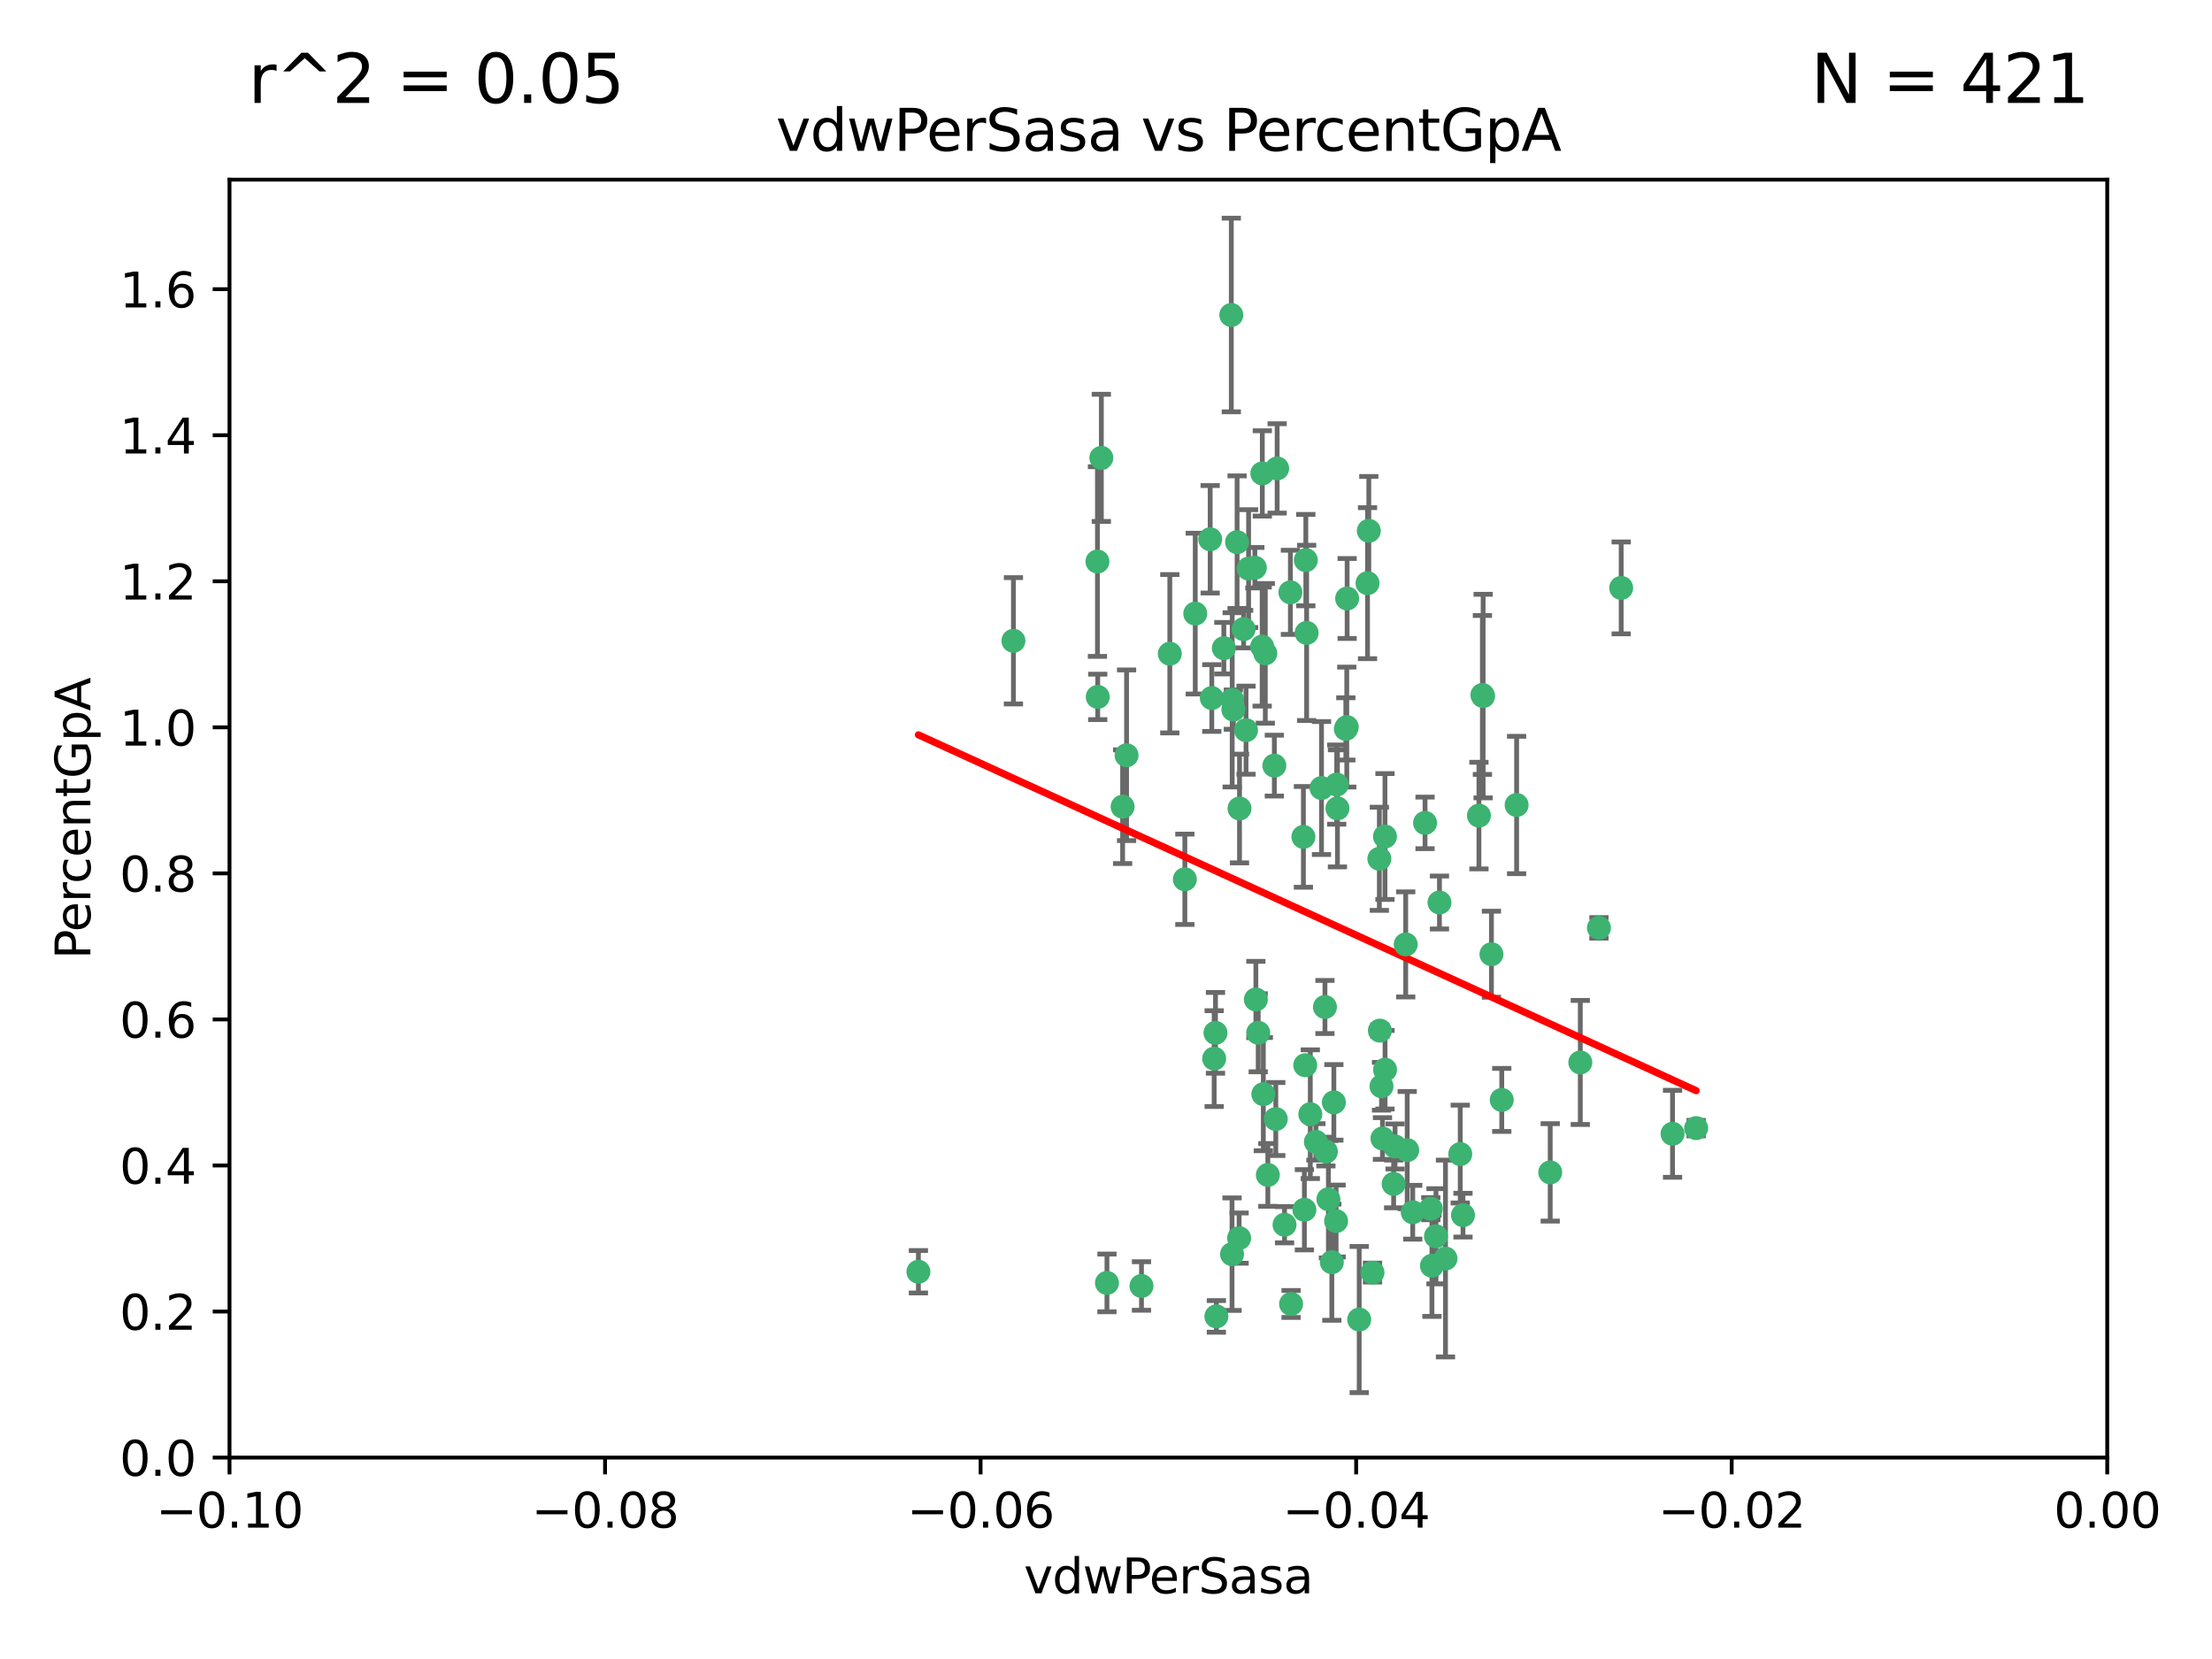 <?xml version="1.0" encoding="utf-8" standalone="no"?>
<!DOCTYPE svg PUBLIC "-//W3C//DTD SVG 1.1//EN"
  "http://www.w3.org/Graphics/SVG/1.1/DTD/svg11.dtd">
<svg xmlns:xlink="http://www.w3.org/1999/xlink" width="460.8pt" height="345.6pt" viewBox="0 0 460.8 345.6" xmlns="http://www.w3.org/2000/svg" version="1.1">
 <defs>
  <style type="text/css">*{stroke-linejoin: round; stroke-linecap: butt}</style>
 </defs>
 <g id="figure_1">
  <g id="patch_1">
   <path d="M 0 345.6 
L 460.8 345.6 
L 460.8 0 
L 0 0 
z
" style="fill: #ffffff"/>
  </g>
  <g id="axes_1">
   <g id="patch_2">
    <path d="M 47.81 303.64 
L 438.975 303.64 
L 438.975 37.422 
L 47.81 37.422 
z
" style="fill: #ffffff"/>
   </g>
   <g id="PathCollection_1">
    <defs>
     <path id="m961f39fe4c" d="M 0 1.118 
C 0.297 1.118 0.581 1 0.791 0.791 
C 1 0.581 1.118 0.297 1.118 0 
C 1.118 -0.297 1 -0.581 0.791 -0.791 
C 0.581 -1 0.297 -1.118 0 -1.118 
C -0.297 -1.118 -0.581 -1 -0.791 -0.791 
C -1 -0.581 -1.118 -0.297 -1.118 0 
C -1.118 0.297 -1 0.581 -0.791 0.791 
C -0.581 1 -0.297 1.118 0 1.118 
z
" style="stroke: #3cb371"/>
    </defs>
    <g clip-path="url(#p34d309b74d)">
     <use xlink:href="#m961f39fe4c" x="257.709" y="112.942" style="fill: #3cb371; stroke: #3cb371"/>
     <use xlink:href="#m961f39fe4c" x="259.069" y="131.055" style="fill: #3cb371; stroke: #3cb371"/>
     <use xlink:href="#m961f39fe4c" x="262.963" y="98.62" style="fill: #3cb371; stroke: #3cb371"/>
     <use xlink:href="#m961f39fe4c" x="234.685" y="157.336" style="fill: #3cb371; stroke: #3cb371"/>
     <use xlink:href="#m961f39fe4c" x="280.558" y="151.463" style="fill: #3cb371; stroke: #3cb371"/>
     <use xlink:href="#m961f39fe4c" x="256.504" y="65.615" style="fill: #3cb371; stroke: #3cb371"/>
     <use xlink:href="#m961f39fe4c" x="263.587" y="136.104" style="fill: #3cb371; stroke: #3cb371"/>
     <use xlink:href="#m961f39fe4c" x="248.995" y="127.827" style="fill: #3cb371; stroke: #3cb371"/>
     <use xlink:href="#m961f39fe4c" x="191.321" y="264.929" style="fill: #3cb371; stroke: #3cb371"/>
     <use xlink:href="#m961f39fe4c" x="260.106" y="118.454" style="fill: #3cb371; stroke: #3cb371"/>
     <use xlink:href="#m961f39fe4c" x="275.293" y="164.163" style="fill: #3cb371; stroke: #3cb371"/>
     <use xlink:href="#m961f39fe4c" x="256.931" y="147.824" style="fill: #3cb371; stroke: #3cb371"/>
     <use xlink:href="#m961f39fe4c" x="256.69" y="145.792" style="fill: #3cb371; stroke: #3cb371"/>
     <use xlink:href="#m961f39fe4c" x="254.947" y="135.027" style="fill: #3cb371; stroke: #3cb371"/>
     <use xlink:href="#m961f39fe4c" x="272.197" y="131.841" style="fill: #3cb371; stroke: #3cb371"/>
     <use xlink:href="#m961f39fe4c" x="263.176" y="227.934" style="fill: #3cb371; stroke: #3cb371"/>
     <use xlink:href="#m961f39fe4c" x="229.43" y="95.379" style="fill: #3cb371; stroke: #3cb371"/>
     <use xlink:href="#m961f39fe4c" x="233.863" y="168.047" style="fill: #3cb371; stroke: #3cb371"/>
     <use xlink:href="#m961f39fe4c" x="261.408" y="118.263" style="fill: #3cb371; stroke: #3cb371"/>
     <use xlink:href="#m961f39fe4c" x="252.103" y="112.342" style="fill: #3cb371; stroke: #3cb371"/>
     <use xlink:href="#m961f39fe4c" x="252.44" y="145.415" style="fill: #3cb371; stroke: #3cb371"/>
     <use xlink:href="#m961f39fe4c" x="268.815" y="123.393" style="fill: #3cb371; stroke: #3cb371"/>
     <use xlink:href="#m961f39fe4c" x="211.116" y="133.489" style="fill: #3cb371; stroke: #3cb371"/>
     <use xlink:href="#m961f39fe4c" x="253.208" y="215.165" style="fill: #3cb371; stroke: #3cb371"/>
     <use xlink:href="#m961f39fe4c" x="272.028" y="116.68" style="fill: #3cb371; stroke: #3cb371"/>
     <use xlink:href="#m961f39fe4c" x="310.693" y="198.78" style="fill: #3cb371; stroke: #3cb371"/>
     <use xlink:href="#m961f39fe4c" x="285.915" y="265.102" style="fill: #3cb371; stroke: #3cb371"/>
     <use xlink:href="#m961f39fe4c" x="296.863" y="171.425" style="fill: #3cb371; stroke: #3cb371"/>
     <use xlink:href="#m961f39fe4c" x="264.114" y="244.763" style="fill: #3cb371; stroke: #3cb371"/>
     <use xlink:href="#m961f39fe4c" x="228.617" y="116.981" style="fill: #3cb371; stroke: #3cb371"/>
     <use xlink:href="#m961f39fe4c" x="266.054" y="97.58" style="fill: #3cb371; stroke: #3cb371"/>
     <use xlink:href="#m961f39fe4c" x="280.631" y="124.676" style="fill: #3cb371; stroke: #3cb371"/>
     <use xlink:href="#m961f39fe4c" x="228.678" y="145.177" style="fill: #3cb371; stroke: #3cb371"/>
     <use xlink:href="#m961f39fe4c" x="258.214" y="168.424" style="fill: #3cb371; stroke: #3cb371"/>
     <use xlink:href="#m961f39fe4c" x="262.108" y="215.142" style="fill: #3cb371; stroke: #3cb371"/>
     <use xlink:href="#m961f39fe4c" x="243.692" y="136.185" style="fill: #3cb371; stroke: #3cb371"/>
     <use xlink:href="#m961f39fe4c" x="276.733" y="249.822" style="fill: #3cb371; stroke: #3cb371"/>
     <use xlink:href="#m961f39fe4c" x="287.452" y="214.698" style="fill: #3cb371; stroke: #3cb371"/>
     <use xlink:href="#m961f39fe4c" x="265.77" y="233.111" style="fill: #3cb371; stroke: #3cb371"/>
     <use xlink:href="#m961f39fe4c" x="256.654" y="261.265" style="fill: #3cb371; stroke: #3cb371"/>
     <use xlink:href="#m961f39fe4c" x="265.469" y="159.493" style="fill: #3cb371; stroke: #3cb371"/>
     <use xlink:href="#m961f39fe4c" x="262.93" y="134.696" style="fill: #3cb371; stroke: #3cb371"/>
     <use xlink:href="#m961f39fe4c" x="287.344" y="178.902" style="fill: #3cb371; stroke: #3cb371"/>
     <use xlink:href="#m961f39fe4c" x="299.142" y="257.534" style="fill: #3cb371; stroke: #3cb371"/>
     <use xlink:href="#m961f39fe4c" x="278.461" y="163.444" style="fill: #3cb371; stroke: #3cb371"/>
     <use xlink:href="#m961f39fe4c" x="280.361" y="151.842" style="fill: #3cb371; stroke: #3cb371"/>
     <use xlink:href="#m961f39fe4c" x="258.133" y="257.921" style="fill: #3cb371; stroke: #3cb371"/>
     <use xlink:href="#m961f39fe4c" x="277.444" y="262.942" style="fill: #3cb371; stroke: #3cb371"/>
     <use xlink:href="#m961f39fe4c" x="290.319" y="246.632" style="fill: #3cb371; stroke: #3cb371"/>
     <use xlink:href="#m961f39fe4c" x="237.793" y="267.892" style="fill: #3cb371; stroke: #3cb371"/>
     <use xlink:href="#m961f39fe4c" x="333.087" y="193.294" style="fill: #3cb371; stroke: #3cb371"/>
     <use xlink:href="#m961f39fe4c" x="246.827" y="183.172" style="fill: #3cb371; stroke: #3cb371"/>
     <use xlink:href="#m961f39fe4c" x="287.993" y="237.171" style="fill: #3cb371; stroke: #3cb371"/>
     <use xlink:href="#m961f39fe4c" x="261.621" y="208.21" style="fill: #3cb371; stroke: #3cb371"/>
     <use xlink:href="#m961f39fe4c" x="285.147" y="110.578" style="fill: #3cb371; stroke: #3cb371"/>
     <use xlink:href="#m961f39fe4c" x="284.881" y="121.483" style="fill: #3cb371; stroke: #3cb371"/>
     <use xlink:href="#m961f39fe4c" x="268.955" y="271.638" style="fill: #3cb371; stroke: #3cb371"/>
     <use xlink:href="#m961f39fe4c" x="230.598" y="267.254" style="fill: #3cb371; stroke: #3cb371"/>
     <use xlink:href="#m961f39fe4c" x="259.57" y="152.109" style="fill: #3cb371; stroke: #3cb371"/>
     <use xlink:href="#m961f39fe4c" x="253.392" y="274.228" style="fill: #3cb371; stroke: #3cb371"/>
     <use xlink:href="#m961f39fe4c" x="277.867" y="229.645" style="fill: #3cb371; stroke: #3cb371"/>
     <use xlink:href="#m961f39fe4c" x="308.088" y="169.904" style="fill: #3cb371; stroke: #3cb371"/>
     <use xlink:href="#m961f39fe4c" x="267.595" y="255.135" style="fill: #3cb371; stroke: #3cb371"/>
     <use xlink:href="#m961f39fe4c" x="271.525" y="174.337" style="fill: #3cb371; stroke: #3cb371"/>
     <use xlink:href="#m961f39fe4c" x="274.124" y="237.875" style="fill: #3cb371; stroke: #3cb371"/>
     <use xlink:href="#m961f39fe4c" x="301.122" y="262.174" style="fill: #3cb371; stroke: #3cb371"/>
     <use xlink:href="#m961f39fe4c" x="276.011" y="209.773" style="fill: #3cb371; stroke: #3cb371"/>
     <use xlink:href="#m961f39fe4c" x="312.844" y="229.132" style="fill: #3cb371; stroke: #3cb371"/>
     <use xlink:href="#m961f39fe4c" x="288.53" y="222.839" style="fill: #3cb371; stroke: #3cb371"/>
     <use xlink:href="#m961f39fe4c" x="287.793" y="226.289" style="fill: #3cb371; stroke: #3cb371"/>
     <use xlink:href="#m961f39fe4c" x="252.934" y="220.526" style="fill: #3cb371; stroke: #3cb371"/>
     <use xlink:href="#m961f39fe4c" x="278.615" y="168.402" style="fill: #3cb371; stroke: #3cb371"/>
     <use xlink:href="#m961f39fe4c" x="304.195" y="240.412" style="fill: #3cb371; stroke: #3cb371"/>
     <use xlink:href="#m961f39fe4c" x="278.334" y="254.366" style="fill: #3cb371; stroke: #3cb371"/>
     <use xlink:href="#m961f39fe4c" x="292.834" y="196.738" style="fill: #3cb371; stroke: #3cb371"/>
     <use xlink:href="#m961f39fe4c" x="276.209" y="239.895" style="fill: #3cb371; stroke: #3cb371"/>
     <use xlink:href="#m961f39fe4c" x="304.767" y="253.142" style="fill: #3cb371; stroke: #3cb371"/>
     <use xlink:href="#m961f39fe4c" x="299.868" y="188.006" style="fill: #3cb371; stroke: #3cb371"/>
     <use xlink:href="#m961f39fe4c" x="283.147" y="274.885" style="fill: #3cb371; stroke: #3cb371"/>
     <use xlink:href="#m961f39fe4c" x="272.961" y="232.104" style="fill: #3cb371; stroke: #3cb371"/>
     <use xlink:href="#m961f39fe4c" x="271.905" y="221.905" style="fill: #3cb371; stroke: #3cb371"/>
     <use xlink:href="#m961f39fe4c" x="290.613" y="238.826" style="fill: #3cb371; stroke: #3cb371"/>
     <use xlink:href="#m961f39fe4c" x="315.939" y="167.694" style="fill: #3cb371; stroke: #3cb371"/>
     <use xlink:href="#m961f39fe4c" x="337.721" y="122.472" style="fill: #3cb371; stroke: #3cb371"/>
     <use xlink:href="#m961f39fe4c" x="308.813" y="144.768" style="fill: #3cb371; stroke: #3cb371"/>
     <use xlink:href="#m961f39fe4c" x="293.147" y="239.596" style="fill: #3cb371; stroke: #3cb371"/>
     <use xlink:href="#m961f39fe4c" x="308.964" y="145.01" style="fill: #3cb371; stroke: #3cb371"/>
     <use xlink:href="#m961f39fe4c" x="298.301" y="263.683" style="fill: #3cb371; stroke: #3cb371"/>
     <use xlink:href="#m961f39fe4c" x="271.728" y="252.017" style="fill: #3cb371; stroke: #3cb371"/>
     <use xlink:href="#m961f39fe4c" x="294.3" y="252.531" style="fill: #3cb371; stroke: #3cb371"/>
     <use xlink:href="#m961f39fe4c" x="298.062" y="251.787" style="fill: #3cb371; stroke: #3cb371"/>
     <use xlink:href="#m961f39fe4c" x="348.419" y="236.191" style="fill: #3cb371; stroke: #3cb371"/>
     <use xlink:href="#m961f39fe4c" x="322.938" y="244.229" style="fill: #3cb371; stroke: #3cb371"/>
     <use xlink:href="#m961f39fe4c" x="353.336" y="235.007" style="fill: #3cb371; stroke: #3cb371"/>
     <use xlink:href="#m961f39fe4c" x="288.514" y="174.262" style="fill: #3cb371; stroke: #3cb371"/>
     <use xlink:href="#m961f39fe4c" x="329.206" y="221.327" style="fill: #3cb371; stroke: #3cb371"/>
    </g>
   </g>
   <g id="matplotlib.axis_1">
    <g id="xtick_1">
     <g id="line2d_1">
      <defs>
       <path id="me811c747a4" d="M 0 0 
L 0 3.5 
" style="stroke: #000000; stroke-width: 0.8"/>
      </defs>
      <g>
       <use xlink:href="#me811c747a4" x="47.81" y="303.64" style="stroke: #000000; stroke-width: 0.8"/>
      </g>
     </g>
     <g id="text_1">
      <!-- −0.10 -->
      <g transform="translate(32.487 318.238)scale(0.1 -0.1)">
       <defs>
        <path id="DejaVuSans-2212" d="M 678 2272 
L 4684 2272 
L 4684 1741 
L 678 1741 
L 678 2272 
z
" transform="scale(0.016)"/>
        <path id="DejaVuSans-30" d="M 2034 4250 
Q 1547 4250 1301 3770 
Q 1056 3291 1056 2328 
Q 1056 1369 1301 889 
Q 1547 409 2034 409 
Q 2525 409 2770 889 
Q 3016 1369 3016 2328 
Q 3016 3291 2770 3770 
Q 2525 4250 2034 4250 
z
M 2034 4750 
Q 2819 4750 3233 4129 
Q 3647 3509 3647 2328 
Q 3647 1150 3233 529 
Q 2819 -91 2034 -91 
Q 1250 -91 836 529 
Q 422 1150 422 2328 
Q 422 3509 836 4129 
Q 1250 4750 2034 4750 
z
" transform="scale(0.016)"/>
        <path id="DejaVuSans-2e" d="M 684 794 
L 1344 794 
L 1344 0 
L 684 0 
L 684 794 
z
" transform="scale(0.016)"/>
        <path id="DejaVuSans-31" d="M 794 531 
L 1825 531 
L 1825 4091 
L 703 3866 
L 703 4441 
L 1819 4666 
L 2450 4666 
L 2450 531 
L 3481 531 
L 3481 0 
L 794 0 
L 794 531 
z
" transform="scale(0.016)"/>
       </defs>
       <use xlink:href="#DejaVuSans-2212"/>
       <use xlink:href="#DejaVuSans-30" x="83.789"/>
       <use xlink:href="#DejaVuSans-2e" x="147.412"/>
       <use xlink:href="#DejaVuSans-31" x="179.199"/>
       <use xlink:href="#DejaVuSans-30" x="242.822"/>
      </g>
     </g>
    </g>
    <g id="xtick_2">
     <g id="line2d_2">
      <g>
       <use xlink:href="#me811c747a4" x="126.043" y="303.64" style="stroke: #000000; stroke-width: 0.8"/>
      </g>
     </g>
     <g id="text_2">
      <!-- −0.08 -->
      <g transform="translate(110.72 318.238)scale(0.1 -0.1)">
       <defs>
        <path id="DejaVuSans-38" d="M 2034 2216 
Q 1584 2216 1326 1975 
Q 1069 1734 1069 1313 
Q 1069 891 1326 650 
Q 1584 409 2034 409 
Q 2484 409 2743 651 
Q 3003 894 3003 1313 
Q 3003 1734 2745 1975 
Q 2488 2216 2034 2216 
z
M 1403 2484 
Q 997 2584 770 2862 
Q 544 3141 544 3541 
Q 544 4100 942 4425 
Q 1341 4750 2034 4750 
Q 2731 4750 3128 4425 
Q 3525 4100 3525 3541 
Q 3525 3141 3298 2862 
Q 3072 2584 2669 2484 
Q 3125 2378 3379 2068 
Q 3634 1759 3634 1313 
Q 3634 634 3220 271 
Q 2806 -91 2034 -91 
Q 1263 -91 848 271 
Q 434 634 434 1313 
Q 434 1759 690 2068 
Q 947 2378 1403 2484 
z
M 1172 3481 
Q 1172 3119 1398 2916 
Q 1625 2713 2034 2713 
Q 2441 2713 2670 2916 
Q 2900 3119 2900 3481 
Q 2900 3844 2670 4047 
Q 2441 4250 2034 4250 
Q 1625 4250 1398 4047 
Q 1172 3844 1172 3481 
z
" transform="scale(0.016)"/>
       </defs>
       <use xlink:href="#DejaVuSans-2212"/>
       <use xlink:href="#DejaVuSans-30" x="83.789"/>
       <use xlink:href="#DejaVuSans-2e" x="147.412"/>
       <use xlink:href="#DejaVuSans-30" x="179.199"/>
       <use xlink:href="#DejaVuSans-38" x="242.822"/>
      </g>
     </g>
    </g>
    <g id="xtick_3">
     <g id="line2d_3">
      <g>
       <use xlink:href="#me811c747a4" x="204.276" y="303.64" style="stroke: #000000; stroke-width: 0.8"/>
      </g>
     </g>
     <g id="text_3">
      <!-- −0.06 -->
      <g transform="translate(188.953 318.238)scale(0.1 -0.1)">
       <defs>
        <path id="DejaVuSans-36" d="M 2113 2584 
Q 1688 2584 1439 2293 
Q 1191 2003 1191 1497 
Q 1191 994 1439 701 
Q 1688 409 2113 409 
Q 2538 409 2786 701 
Q 3034 994 3034 1497 
Q 3034 2003 2786 2293 
Q 2538 2584 2113 2584 
z
M 3366 4563 
L 3366 3988 
Q 3128 4100 2886 4159 
Q 2644 4219 2406 4219 
Q 1781 4219 1451 3797 
Q 1122 3375 1075 2522 
Q 1259 2794 1537 2939 
Q 1816 3084 2150 3084 
Q 2853 3084 3261 2657 
Q 3669 2231 3669 1497 
Q 3669 778 3244 343 
Q 2819 -91 2113 -91 
Q 1303 -91 875 529 
Q 447 1150 447 2328 
Q 447 3434 972 4092 
Q 1497 4750 2381 4750 
Q 2619 4750 2861 4703 
Q 3103 4656 3366 4563 
z
" transform="scale(0.016)"/>
       </defs>
       <use xlink:href="#DejaVuSans-2212"/>
       <use xlink:href="#DejaVuSans-30" x="83.789"/>
       <use xlink:href="#DejaVuSans-2e" x="147.412"/>
       <use xlink:href="#DejaVuSans-30" x="179.199"/>
       <use xlink:href="#DejaVuSans-36" x="242.822"/>
      </g>
     </g>
    </g>
    <g id="xtick_4">
     <g id="line2d_4">
      <g>
       <use xlink:href="#me811c747a4" x="282.509" y="303.64" style="stroke: #000000; stroke-width: 0.8"/>
      </g>
     </g>
     <g id="text_4">
      <!-- −0.04 -->
      <g transform="translate(267.186 318.238)scale(0.1 -0.1)">
       <defs>
        <path id="DejaVuSans-34" d="M 2419 4116 
L 825 1625 
L 2419 1625 
L 2419 4116 
z
M 2253 4666 
L 3047 4666 
L 3047 1625 
L 3713 1625 
L 3713 1100 
L 3047 1100 
L 3047 0 
L 2419 0 
L 2419 1100 
L 313 1100 
L 313 1709 
L 2253 4666 
z
" transform="scale(0.016)"/>
       </defs>
       <use xlink:href="#DejaVuSans-2212"/>
       <use xlink:href="#DejaVuSans-30" x="83.789"/>
       <use xlink:href="#DejaVuSans-2e" x="147.412"/>
       <use xlink:href="#DejaVuSans-30" x="179.199"/>
       <use xlink:href="#DejaVuSans-34" x="242.822"/>
      </g>
     </g>
    </g>
    <g id="xtick_5">
     <g id="line2d_5">
      <g>
       <use xlink:href="#me811c747a4" x="360.742" y="303.64" style="stroke: #000000; stroke-width: 0.8"/>
      </g>
     </g>
     <g id="text_5">
      <!-- −0.02 -->
      <g transform="translate(345.419 318.238)scale(0.1 -0.1)">
       <defs>
        <path id="DejaVuSans-32" d="M 1228 531 
L 3431 531 
L 3431 0 
L 469 0 
L 469 531 
Q 828 903 1448 1529 
Q 2069 2156 2228 2338 
Q 2531 2678 2651 2914 
Q 2772 3150 2772 3378 
Q 2772 3750 2511 3984 
Q 2250 4219 1831 4219 
Q 1534 4219 1204 4116 
Q 875 4013 500 3803 
L 500 4441 
Q 881 4594 1212 4672 
Q 1544 4750 1819 4750 
Q 2544 4750 2975 4387 
Q 3406 4025 3406 3419 
Q 3406 3131 3298 2873 
Q 3191 2616 2906 2266 
Q 2828 2175 2409 1742 
Q 1991 1309 1228 531 
z
" transform="scale(0.016)"/>
       </defs>
       <use xlink:href="#DejaVuSans-2212"/>
       <use xlink:href="#DejaVuSans-30" x="83.789"/>
       <use xlink:href="#DejaVuSans-2e" x="147.412"/>
       <use xlink:href="#DejaVuSans-30" x="179.199"/>
       <use xlink:href="#DejaVuSans-32" x="242.822"/>
      </g>
     </g>
    </g>
    <g id="xtick_6">
     <g id="line2d_6">
      <g>
       <use xlink:href="#me811c747a4" x="438.975" y="303.64" style="stroke: #000000; stroke-width: 0.8"/>
      </g>
     </g>
     <g id="text_6">
      <!-- 0.00 -->
      <g transform="translate(427.842 318.238)scale(0.1 -0.1)">
       <use xlink:href="#DejaVuSans-30"/>
       <use xlink:href="#DejaVuSans-2e" x="63.623"/>
       <use xlink:href="#DejaVuSans-30" x="95.41"/>
       <use xlink:href="#DejaVuSans-30" x="159.033"/>
      </g>
     </g>
    </g>
    <g id="text_7">
     <!-- vdwPerSasa -->
     <g transform="translate(213.297 331.917)scale(0.1 -0.1)">
      <defs>
       <path id="DejaVuSans-76" d="M 191 3500 
L 800 3500 
L 1894 563 
L 2988 3500 
L 3597 3500 
L 2284 0 
L 1503 0 
L 191 3500 
z
" transform="scale(0.016)"/>
       <path id="DejaVuSans-64" d="M 2906 2969 
L 2906 4863 
L 3481 4863 
L 3481 0 
L 2906 0 
L 2906 525 
Q 2725 213 2448 61 
Q 2172 -91 1784 -91 
Q 1150 -91 751 415 
Q 353 922 353 1747 
Q 353 2572 751 3078 
Q 1150 3584 1784 3584 
Q 2172 3584 2448 3432 
Q 2725 3281 2906 2969 
z
M 947 1747 
Q 947 1113 1208 752 
Q 1469 391 1925 391 
Q 2381 391 2643 752 
Q 2906 1113 2906 1747 
Q 2906 2381 2643 2742 
Q 2381 3103 1925 3103 
Q 1469 3103 1208 2742 
Q 947 2381 947 1747 
z
" transform="scale(0.016)"/>
       <path id="DejaVuSans-77" d="M 269 3500 
L 844 3500 
L 1563 769 
L 2278 3500 
L 2956 3500 
L 3675 769 
L 4391 3500 
L 4966 3500 
L 4050 0 
L 3372 0 
L 2619 2869 
L 1863 0 
L 1184 0 
L 269 3500 
z
" transform="scale(0.016)"/>
       <path id="DejaVuSans-50" d="M 1259 4147 
L 1259 2394 
L 2053 2394 
Q 2494 2394 2734 2622 
Q 2975 2850 2975 3272 
Q 2975 3691 2734 3919 
Q 2494 4147 2053 4147 
L 1259 4147 
z
M 628 4666 
L 2053 4666 
Q 2838 4666 3239 4311 
Q 3641 3956 3641 3272 
Q 3641 2581 3239 2228 
Q 2838 1875 2053 1875 
L 1259 1875 
L 1259 0 
L 628 0 
L 628 4666 
z
" transform="scale(0.016)"/>
       <path id="DejaVuSans-65" d="M 3597 1894 
L 3597 1613 
L 953 1613 
Q 991 1019 1311 708 
Q 1631 397 2203 397 
Q 2534 397 2845 478 
Q 3156 559 3463 722 
L 3463 178 
Q 3153 47 2828 -22 
Q 2503 -91 2169 -91 
Q 1331 -91 842 396 
Q 353 884 353 1716 
Q 353 2575 817 3079 
Q 1281 3584 2069 3584 
Q 2775 3584 3186 3129 
Q 3597 2675 3597 1894 
z
M 3022 2063 
Q 3016 2534 2758 2815 
Q 2500 3097 2075 3097 
Q 1594 3097 1305 2825 
Q 1016 2553 972 2059 
L 3022 2063 
z
" transform="scale(0.016)"/>
       <path id="DejaVuSans-72" d="M 2631 2963 
Q 2534 3019 2420 3045 
Q 2306 3072 2169 3072 
Q 1681 3072 1420 2755 
Q 1159 2438 1159 1844 
L 1159 0 
L 581 0 
L 581 3500 
L 1159 3500 
L 1159 2956 
Q 1341 3275 1631 3429 
Q 1922 3584 2338 3584 
Q 2397 3584 2469 3576 
Q 2541 3569 2628 3553 
L 2631 2963 
z
" transform="scale(0.016)"/>
       <path id="DejaVuSans-53" d="M 3425 4513 
L 3425 3897 
Q 3066 4069 2747 4153 
Q 2428 4238 2131 4238 
Q 1616 4238 1336 4038 
Q 1056 3838 1056 3469 
Q 1056 3159 1242 3001 
Q 1428 2844 1947 2747 
L 2328 2669 
Q 3034 2534 3370 2195 
Q 3706 1856 3706 1288 
Q 3706 609 3251 259 
Q 2797 -91 1919 -91 
Q 1588 -91 1214 -16 
Q 841 59 441 206 
L 441 856 
Q 825 641 1194 531 
Q 1563 422 1919 422 
Q 2459 422 2753 634 
Q 3047 847 3047 1241 
Q 3047 1584 2836 1778 
Q 2625 1972 2144 2069 
L 1759 2144 
Q 1053 2284 737 2584 
Q 422 2884 422 3419 
Q 422 4038 858 4394 
Q 1294 4750 2059 4750 
Q 2388 4750 2728 4690 
Q 3069 4631 3425 4513 
z
" transform="scale(0.016)"/>
       <path id="DejaVuSans-61" d="M 2194 1759 
Q 1497 1759 1228 1600 
Q 959 1441 959 1056 
Q 959 750 1161 570 
Q 1363 391 1709 391 
Q 2188 391 2477 730 
Q 2766 1069 2766 1631 
L 2766 1759 
L 2194 1759 
z
M 3341 1997 
L 3341 0 
L 2766 0 
L 2766 531 
Q 2569 213 2275 61 
Q 1981 -91 1556 -91 
Q 1019 -91 701 211 
Q 384 513 384 1019 
Q 384 1609 779 1909 
Q 1175 2209 1959 2209 
L 2766 2209 
L 2766 2266 
Q 2766 2663 2505 2880 
Q 2244 3097 1772 3097 
Q 1472 3097 1187 3025 
Q 903 2953 641 2809 
L 641 3341 
Q 956 3463 1253 3523 
Q 1550 3584 1831 3584 
Q 2591 3584 2966 3190 
Q 3341 2797 3341 1997 
z
" transform="scale(0.016)"/>
       <path id="DejaVuSans-73" d="M 2834 3397 
L 2834 2853 
Q 2591 2978 2328 3040 
Q 2066 3103 1784 3103 
Q 1356 3103 1142 2972 
Q 928 2841 928 2578 
Q 928 2378 1081 2264 
Q 1234 2150 1697 2047 
L 1894 2003 
Q 2506 1872 2764 1633 
Q 3022 1394 3022 966 
Q 3022 478 2636 193 
Q 2250 -91 1575 -91 
Q 1294 -91 989 -36 
Q 684 19 347 128 
L 347 722 
Q 666 556 975 473 
Q 1284 391 1588 391 
Q 1994 391 2212 530 
Q 2431 669 2431 922 
Q 2431 1156 2273 1281 
Q 2116 1406 1581 1522 
L 1381 1569 
Q 847 1681 609 1914 
Q 372 2147 372 2553 
Q 372 3047 722 3315 
Q 1072 3584 1716 3584 
Q 2034 3584 2315 3537 
Q 2597 3491 2834 3397 
z
" transform="scale(0.016)"/>
      </defs>
      <use xlink:href="#DejaVuSans-76"/>
      <use xlink:href="#DejaVuSans-64" x="59.18"/>
      <use xlink:href="#DejaVuSans-77" x="122.656"/>
      <use xlink:href="#DejaVuSans-50" x="204.443"/>
      <use xlink:href="#DejaVuSans-65" x="261.121"/>
      <use xlink:href="#DejaVuSans-72" x="322.645"/>
      <use xlink:href="#DejaVuSans-53" x="363.758"/>
      <use xlink:href="#DejaVuSans-61" x="427.234"/>
      <use xlink:href="#DejaVuSans-73" x="488.514"/>
      <use xlink:href="#DejaVuSans-61" x="540.613"/>
     </g>
    </g>
   </g>
   <g id="matplotlib.axis_2">
    <g id="ytick_1">
     <g id="line2d_7">
      <defs>
       <path id="m35193b2a9e" d="M 0 0 
L -3.5 0 
" style="stroke: #000000; stroke-width: 0.8"/>
      </defs>
      <g>
       <use xlink:href="#m35193b2a9e" x="47.81" y="303.64" style="stroke: #000000; stroke-width: 0.8"/>
      </g>
     </g>
     <g id="text_8">
      <!-- 0.0 -->
      <g transform="translate(24.907 307.439)scale(0.1 -0.1)">
       <use xlink:href="#DejaVuSans-30"/>
       <use xlink:href="#DejaVuSans-2e" x="63.623"/>
       <use xlink:href="#DejaVuSans-30" x="95.41"/>
      </g>
     </g>
    </g>
    <g id="ytick_2">
     <g id="line2d_8">
      <g>
       <use xlink:href="#m35193b2a9e" x="47.81" y="273.215" style="stroke: #000000; stroke-width: 0.8"/>
      </g>
     </g>
     <g id="text_9">
      <!-- 0.2 -->
      <g transform="translate(24.907 277.014)scale(0.1 -0.1)">
       <use xlink:href="#DejaVuSans-30"/>
       <use xlink:href="#DejaVuSans-2e" x="63.623"/>
       <use xlink:href="#DejaVuSans-32" x="95.41"/>
      </g>
     </g>
    </g>
    <g id="ytick_3">
     <g id="line2d_9">
      <g>
       <use xlink:href="#m35193b2a9e" x="47.81" y="242.79" style="stroke: #000000; stroke-width: 0.8"/>
      </g>
     </g>
     <g id="text_10">
      <!-- 0.4 -->
      <g transform="translate(24.907 246.589)scale(0.1 -0.1)">
       <use xlink:href="#DejaVuSans-30"/>
       <use xlink:href="#DejaVuSans-2e" x="63.623"/>
       <use xlink:href="#DejaVuSans-34" x="95.41"/>
      </g>
     </g>
    </g>
    <g id="ytick_4">
     <g id="line2d_10">
      <g>
       <use xlink:href="#m35193b2a9e" x="47.81" y="212.365" style="stroke: #000000; stroke-width: 0.8"/>
      </g>
     </g>
     <g id="text_11">
      <!-- 0.6 -->
      <g transform="translate(24.907 216.164)scale(0.1 -0.1)">
       <use xlink:href="#DejaVuSans-30"/>
       <use xlink:href="#DejaVuSans-2e" x="63.623"/>
       <use xlink:href="#DejaVuSans-36" x="95.41"/>
      </g>
     </g>
    </g>
    <g id="ytick_5">
     <g id="line2d_11">
      <g>
       <use xlink:href="#m35193b2a9e" x="47.81" y="181.94" style="stroke: #000000; stroke-width: 0.8"/>
      </g>
     </g>
     <g id="text_12">
      <!-- 0.8 -->
      <g transform="translate(24.907 185.739)scale(0.1 -0.1)">
       <use xlink:href="#DejaVuSans-30"/>
       <use xlink:href="#DejaVuSans-2e" x="63.623"/>
       <use xlink:href="#DejaVuSans-38" x="95.41"/>
      </g>
     </g>
    </g>
    <g id="ytick_6">
     <g id="line2d_12">
      <g>
       <use xlink:href="#m35193b2a9e" x="47.81" y="151.515" style="stroke: #000000; stroke-width: 0.8"/>
      </g>
     </g>
     <g id="text_13">
      <!-- 1.0 -->
      <g transform="translate(24.907 155.315)scale(0.1 -0.1)">
       <use xlink:href="#DejaVuSans-31"/>
       <use xlink:href="#DejaVuSans-2e" x="63.623"/>
       <use xlink:href="#DejaVuSans-30" x="95.41"/>
      </g>
     </g>
    </g>
    <g id="ytick_7">
     <g id="line2d_13">
      <g>
       <use xlink:href="#m35193b2a9e" x="47.81" y="121.09" style="stroke: #000000; stroke-width: 0.8"/>
      </g>
     </g>
     <g id="text_14">
      <!-- 1.2 -->
      <g transform="translate(24.907 124.89)scale(0.1 -0.1)">
       <use xlink:href="#DejaVuSans-31"/>
       <use xlink:href="#DejaVuSans-2e" x="63.623"/>
       <use xlink:href="#DejaVuSans-32" x="95.41"/>
      </g>
     </g>
    </g>
    <g id="ytick_8">
     <g id="line2d_14">
      <g>
       <use xlink:href="#m35193b2a9e" x="47.81" y="90.665" style="stroke: #000000; stroke-width: 0.8"/>
      </g>
     </g>
     <g id="text_15">
      <!-- 1.4 -->
      <g transform="translate(24.907 94.465)scale(0.1 -0.1)">
       <use xlink:href="#DejaVuSans-31"/>
       <use xlink:href="#DejaVuSans-2e" x="63.623"/>
       <use xlink:href="#DejaVuSans-34" x="95.41"/>
      </g>
     </g>
    </g>
    <g id="ytick_9">
     <g id="line2d_15">
      <g>
       <use xlink:href="#m35193b2a9e" x="47.81" y="60.241" style="stroke: #000000; stroke-width: 0.8"/>
      </g>
     </g>
     <g id="text_16">
      <!-- 1.6 -->
      <g transform="translate(24.907 64.04)scale(0.1 -0.1)">
       <use xlink:href="#DejaVuSans-31"/>
       <use xlink:href="#DejaVuSans-2e" x="63.623"/>
       <use xlink:href="#DejaVuSans-36" x="95.41"/>
      </g>
     </g>
    </g>
    <g id="text_17">
     <!-- PercentGpA -->
     <g transform="translate(18.827 199.807)rotate(-90)scale(0.1 -0.1)">
      <defs>
       <path id="DejaVuSans-63" d="M 3122 3366 
L 3122 2828 
Q 2878 2963 2633 3030 
Q 2388 3097 2138 3097 
Q 1578 3097 1268 2742 
Q 959 2388 959 1747 
Q 959 1106 1268 751 
Q 1578 397 2138 397 
Q 2388 397 2633 464 
Q 2878 531 3122 666 
L 3122 134 
Q 2881 22 2623 -34 
Q 2366 -91 2075 -91 
Q 1284 -91 818 406 
Q 353 903 353 1747 
Q 353 2603 823 3093 
Q 1294 3584 2113 3584 
Q 2378 3584 2631 3529 
Q 2884 3475 3122 3366 
z
" transform="scale(0.016)"/>
       <path id="DejaVuSans-6e" d="M 3513 2113 
L 3513 0 
L 2938 0 
L 2938 2094 
Q 2938 2591 2744 2837 
Q 2550 3084 2163 3084 
Q 1697 3084 1428 2787 
Q 1159 2491 1159 1978 
L 1159 0 
L 581 0 
L 581 3500 
L 1159 3500 
L 1159 2956 
Q 1366 3272 1645 3428 
Q 1925 3584 2291 3584 
Q 2894 3584 3203 3211 
Q 3513 2838 3513 2113 
z
" transform="scale(0.016)"/>
       <path id="DejaVuSans-74" d="M 1172 4494 
L 1172 3500 
L 2356 3500 
L 2356 3053 
L 1172 3053 
L 1172 1153 
Q 1172 725 1289 603 
Q 1406 481 1766 481 
L 2356 481 
L 2356 0 
L 1766 0 
Q 1100 0 847 248 
Q 594 497 594 1153 
L 594 3053 
L 172 3053 
L 172 3500 
L 594 3500 
L 594 4494 
L 1172 4494 
z
" transform="scale(0.016)"/>
       <path id="DejaVuSans-47" d="M 3809 666 
L 3809 1919 
L 2778 1919 
L 2778 2438 
L 4434 2438 
L 4434 434 
Q 4069 175 3628 42 
Q 3188 -91 2688 -91 
Q 1594 -91 976 548 
Q 359 1188 359 2328 
Q 359 3472 976 4111 
Q 1594 4750 2688 4750 
Q 3144 4750 3555 4637 
Q 3966 4525 4313 4306 
L 4313 3634 
Q 3963 3931 3569 4081 
Q 3175 4231 2741 4231 
Q 1884 4231 1454 3753 
Q 1025 3275 1025 2328 
Q 1025 1384 1454 906 
Q 1884 428 2741 428 
Q 3075 428 3337 486 
Q 3600 544 3809 666 
z
" transform="scale(0.016)"/>
       <path id="DejaVuSans-70" d="M 1159 525 
L 1159 -1331 
L 581 -1331 
L 581 3500 
L 1159 3500 
L 1159 2969 
Q 1341 3281 1617 3432 
Q 1894 3584 2278 3584 
Q 2916 3584 3314 3078 
Q 3713 2572 3713 1747 
Q 3713 922 3314 415 
Q 2916 -91 2278 -91 
Q 1894 -91 1617 61 
Q 1341 213 1159 525 
z
M 3116 1747 
Q 3116 2381 2855 2742 
Q 2594 3103 2138 3103 
Q 1681 3103 1420 2742 
Q 1159 2381 1159 1747 
Q 1159 1113 1420 752 
Q 1681 391 2138 391 
Q 2594 391 2855 752 
Q 3116 1113 3116 1747 
z
" transform="scale(0.016)"/>
       <path id="DejaVuSans-41" d="M 2188 4044 
L 1331 1722 
L 3047 1722 
L 2188 4044 
z
M 1831 4666 
L 2547 4666 
L 4325 0 
L 3669 0 
L 3244 1197 
L 1141 1197 
L 716 0 
L 50 0 
L 1831 4666 
z
" transform="scale(0.016)"/>
      </defs>
      <use xlink:href="#DejaVuSans-50"/>
      <use xlink:href="#DejaVuSans-65" x="56.678"/>
      <use xlink:href="#DejaVuSans-72" x="118.201"/>
      <use xlink:href="#DejaVuSans-63" x="157.064"/>
      <use xlink:href="#DejaVuSans-65" x="212.045"/>
      <use xlink:href="#DejaVuSans-6e" x="273.568"/>
      <use xlink:href="#DejaVuSans-74" x="336.947"/>
      <use xlink:href="#DejaVuSans-47" x="376.156"/>
      <use xlink:href="#DejaVuSans-70" x="453.646"/>
      <use xlink:href="#DejaVuSans-41" x="517.123"/>
     </g>
    </g>
   </g>
   <g id="LineCollection_1">
    <path d="M 257.709 126.749 
L 257.709 99.136 
" clip-path="url(#p34d309b74d)" style="fill: none; stroke: #696969"/>
    <path d="M 259.069 134.965 
L 259.069 127.145 
" clip-path="url(#p34d309b74d)" style="fill: none; stroke: #696969"/>
    <path d="M 262.963 107.507 
L 262.963 89.732 
" clip-path="url(#p34d309b74d)" style="fill: none; stroke: #696969"/>
    <path d="M 234.685 175.112 
L 234.685 139.559 
" clip-path="url(#p34d309b74d)" style="fill: none; stroke: #696969"/>
    <path d="M 280.558 163.951 
L 280.558 138.975 
" clip-path="url(#p34d309b74d)" style="fill: none; stroke: #696969"/>
    <path d="M 256.504 85.786 
L 256.504 45.445 
" clip-path="url(#p34d309b74d)" style="fill: none; stroke: #696969"/>
    <path d="M 263.587 150.651 
L 263.587 121.557 
" clip-path="url(#p34d309b74d)" style="fill: none; stroke: #696969"/>
    <path d="M 248.995 144.574 
L 248.995 111.081 
" clip-path="url(#p34d309b74d)" style="fill: none; stroke: #696969"/>
    <path d="M 191.321 269.347 
L 191.321 260.51 
" clip-path="url(#p34d309b74d)" style="fill: none; stroke: #696969"/>
    <path d="M 260.106 130.729 
L 260.106 106.178 
" clip-path="url(#p34d309b74d)" style="fill: none; stroke: #696969"/>
    <path d="M 275.293 178.012 
L 275.293 150.313 
" clip-path="url(#p34d309b74d)" style="fill: none; stroke: #696969"/>
    <path d="M 256.931 151.915 
L 256.931 143.733 
" clip-path="url(#p34d309b74d)" style="fill: none; stroke: #696969"/>
    <path d="M 256.69 163.943 
L 256.69 127.641 
" clip-path="url(#p34d309b74d)" style="fill: none; stroke: #696969"/>
    <path d="M 254.947 140.389 
L 254.947 129.666 
" clip-path="url(#p34d309b74d)" style="fill: none; stroke: #696969"/>
    <path d="M 272.197 150.099 
L 272.197 113.583 
" clip-path="url(#p34d309b74d)" style="fill: none; stroke: #696969"/>
    <path d="M 263.176 239.724 
L 263.176 216.143 
" clip-path="url(#p34d309b74d)" style="fill: none; stroke: #696969"/>
    <path d="M 229.43 108.623 
L 229.43 82.135 
" clip-path="url(#p34d309b74d)" style="fill: none; stroke: #696969"/>
    <path d="M 233.863 179.887 
L 233.863 156.207 
" clip-path="url(#p34d309b74d)" style="fill: none; stroke: #696969"/>
    <path d="M 261.408 122.479 
L 261.408 114.047 
" clip-path="url(#p34d309b74d)" style="fill: none; stroke: #696969"/>
    <path d="M 252.103 123.537 
L 252.103 101.147 
" clip-path="url(#p34d309b74d)" style="fill: none; stroke: #696969"/>
    <path d="M 252.44 152.367 
L 252.44 138.462 
" clip-path="url(#p34d309b74d)" style="fill: none; stroke: #696969"/>
    <path d="M 268.815 132.157 
L 268.815 114.628 
" clip-path="url(#p34d309b74d)" style="fill: none; stroke: #696969"/>
    <path d="M 211.116 146.643 
L 211.116 120.334 
" clip-path="url(#p34d309b74d)" style="fill: none; stroke: #696969"/>
    <path d="M 253.208 223.575 
L 253.208 206.755 
" clip-path="url(#p34d309b74d)" style="fill: none; stroke: #696969"/>
    <path d="M 272.028 126.199 
L 272.028 107.162 
" clip-path="url(#p34d309b74d)" style="fill: none; stroke: #696969"/>
    <path d="M 310.693 207.741 
L 310.693 189.818 
" clip-path="url(#p34d309b74d)" style="fill: none; stroke: #696969"/>
    <path d="M 285.915 267.074 
L 285.915 263.13 
" clip-path="url(#p34d309b74d)" style="fill: none; stroke: #696969"/>
    <path d="M 296.863 176.796 
L 296.863 166.055 
" clip-path="url(#p34d309b74d)" style="fill: none; stroke: #696969"/>
    <path d="M 264.114 251.299 
L 264.114 238.228 
" clip-path="url(#p34d309b74d)" style="fill: none; stroke: #696969"/>
    <path d="M 228.617 136.737 
L 228.617 97.225 
" clip-path="url(#p34d309b74d)" style="fill: none; stroke: #696969"/>
    <path d="M 266.054 106.886 
L 266.054 88.275 
" clip-path="url(#p34d309b74d)" style="fill: none; stroke: #696969"/>
    <path d="M 280.631 133.004 
L 280.631 116.348 
" clip-path="url(#p34d309b74d)" style="fill: none; stroke: #696969"/>
    <path d="M 228.678 149.907 
L 228.678 140.447 
" clip-path="url(#p34d309b74d)" style="fill: none; stroke: #696969"/>
    <path d="M 258.214 179.748 
L 258.214 157.1 
" clip-path="url(#p34d309b74d)" style="fill: none; stroke: #696969"/>
    <path d="M 262.108 223.271 
L 262.108 207.014 
" clip-path="url(#p34d309b74d)" style="fill: none; stroke: #696969"/>
    <path d="M 243.692 152.678 
L 243.692 119.692 
" clip-path="url(#p34d309b74d)" style="fill: none; stroke: #696969"/>
    <path d="M 276.733 262.046 
L 276.733 237.598 
" clip-path="url(#p34d309b74d)" style="fill: none; stroke: #696969"/>
    <path d="M 287.452 215.872 
L 287.452 213.525 
" clip-path="url(#p34d309b74d)" style="fill: none; stroke: #696969"/>
    <path d="M 265.77 240.712 
L 265.77 225.511 
" clip-path="url(#p34d309b74d)" style="fill: none; stroke: #696969"/>
    <path d="M 256.654 272.984 
L 256.654 249.546 
" clip-path="url(#p34d309b74d)" style="fill: none; stroke: #696969"/>
    <path d="M 265.469 165.836 
L 265.469 153.151 
" clip-path="url(#p34d309b74d)" style="fill: none; stroke: #696969"/>
    <path d="M 262.93 147.092 
L 262.93 122.3 
" clip-path="url(#p34d309b74d)" style="fill: none; stroke: #696969"/>
    <path d="M 287.344 189.647 
L 287.344 168.157 
" clip-path="url(#p34d309b74d)" style="fill: none; stroke: #696969"/>
    <path d="M 299.142 267.448 
L 299.142 247.62 
" clip-path="url(#p34d309b74d)" style="fill: none; stroke: #696969"/>
    <path d="M 278.461 171.692 
L 278.461 155.195 
" clip-path="url(#p34d309b74d)" style="fill: none; stroke: #696969"/>
    <path d="M 280.361 158.326 
L 280.361 145.358 
" clip-path="url(#p34d309b74d)" style="fill: none; stroke: #696969"/>
    <path d="M 258.133 263.157 
L 258.133 252.686 
" clip-path="url(#p34d309b74d)" style="fill: none; stroke: #696969"/>
    <path d="M 277.444 275.04 
L 277.444 250.843 
" clip-path="url(#p34d309b74d)" style="fill: none; stroke: #696969"/>
    <path d="M 290.319 251.609 
L 290.319 241.655 
" clip-path="url(#p34d309b74d)" style="fill: none; stroke: #696969"/>
    <path d="M 237.793 272.944 
L 237.793 262.841 
" clip-path="url(#p34d309b74d)" style="fill: none; stroke: #696969"/>
    <path d="M 333.087 195.438 
L 333.087 191.15 
" clip-path="url(#p34d309b74d)" style="fill: none; stroke: #696969"/>
    <path d="M 246.827 192.583 
L 246.827 173.76 
" clip-path="url(#p34d309b74d)" style="fill: none; stroke: #696969"/>
    <path d="M 287.993 241.515 
L 287.993 232.826 
" clip-path="url(#p34d309b74d)" style="fill: none; stroke: #696969"/>
    <path d="M 261.621 216.16 
L 261.621 200.26 
" clip-path="url(#p34d309b74d)" style="fill: none; stroke: #696969"/>
    <path d="M 285.147 121.904 
L 285.147 99.253 
" clip-path="url(#p34d309b74d)" style="fill: none; stroke: #696969"/>
    <path d="M 284.881 137.213 
L 284.881 105.753 
" clip-path="url(#p34d309b74d)" style="fill: none; stroke: #696969"/>
    <path d="M 268.955 274.449 
L 268.955 268.827 
" clip-path="url(#p34d309b74d)" style="fill: none; stroke: #696969"/>
    <path d="M 230.598 273.264 
L 230.598 261.243 
" clip-path="url(#p34d309b74d)" style="fill: none; stroke: #696969"/>
    <path d="M 259.57 161.282 
L 259.57 142.935 
" clip-path="url(#p34d309b74d)" style="fill: none; stroke: #696969"/>
    <path d="M 253.392 277.523 
L 253.392 270.934 
" clip-path="url(#p34d309b74d)" style="fill: none; stroke: #696969"/>
    <path d="M 277.867 237.516 
L 277.867 221.775 
" clip-path="url(#p34d309b74d)" style="fill: none; stroke: #696969"/>
    <path d="M 308.088 181.011 
L 308.088 158.798 
" clip-path="url(#p34d309b74d)" style="fill: none; stroke: #696969"/>
    <path d="M 267.595 258.906 
L 267.595 251.365 
" clip-path="url(#p34d309b74d)" style="fill: none; stroke: #696969"/>
    <path d="M 271.525 184.833 
L 271.525 163.841 
" clip-path="url(#p34d309b74d)" style="fill: none; stroke: #696969"/>
    <path d="M 274.124 241.673 
L 274.124 234.077 
" clip-path="url(#p34d309b74d)" style="fill: none; stroke: #696969"/>
    <path d="M 301.122 282.672 
L 301.122 241.675 
" clip-path="url(#p34d309b74d)" style="fill: none; stroke: #696969"/>
    <path d="M 276.011 215.303 
L 276.011 204.243 
" clip-path="url(#p34d309b74d)" style="fill: none; stroke: #696969"/>
    <path d="M 312.844 235.699 
L 312.844 222.565 
" clip-path="url(#p34d309b74d)" style="fill: none; stroke: #696969"/>
    <path d="M 288.53 231.019 
L 288.53 214.66 
" clip-path="url(#p34d309b74d)" style="fill: none; stroke: #696969"/>
    <path d="M 287.793 231.263 
L 287.793 221.315 
" clip-path="url(#p34d309b74d)" style="fill: none; stroke: #696969"/>
    <path d="M 252.934 230.501 
L 252.934 210.55 
" clip-path="url(#p34d309b74d)" style="fill: none; stroke: #696969"/>
    <path d="M 278.615 180.589 
L 278.615 156.214 
" clip-path="url(#p34d309b74d)" style="fill: none; stroke: #696969"/>
    <path d="M 304.195 250.601 
L 304.195 230.223 
" clip-path="url(#p34d309b74d)" style="fill: none; stroke: #696969"/>
    <path d="M 278.334 261.857 
L 278.334 246.874 
" clip-path="url(#p34d309b74d)" style="fill: none; stroke: #696969"/>
    <path d="M 292.834 207.688 
L 292.834 185.789 
" clip-path="url(#p34d309b74d)" style="fill: none; stroke: #696969"/>
    <path d="M 276.209 242.894 
L 276.209 236.896 
" clip-path="url(#p34d309b74d)" style="fill: none; stroke: #696969"/>
    <path d="M 304.767 257.696 
L 304.767 248.587 
" clip-path="url(#p34d309b74d)" style="fill: none; stroke: #696969"/>
    <path d="M 299.868 193.522 
L 299.868 182.491 
" clip-path="url(#p34d309b74d)" style="fill: none; stroke: #696969"/>
    <path d="M 283.147 290.106 
L 283.147 259.664 
" clip-path="url(#p34d309b74d)" style="fill: none; stroke: #696969"/>
    <path d="M 272.961 245.514 
L 272.961 218.694 
" clip-path="url(#p34d309b74d)" style="fill: none; stroke: #696969"/>
    <path d="M 271.905 222.881 
L 271.905 220.929 
" clip-path="url(#p34d309b74d)" style="fill: none; stroke: #696969"/>
    <path d="M 290.613 243.52 
L 290.613 234.132 
" clip-path="url(#p34d309b74d)" style="fill: none; stroke: #696969"/>
    <path d="M 315.939 182.002 
L 315.939 153.386 
" clip-path="url(#p34d309b74d)" style="fill: none; stroke: #696969"/>
    <path d="M 337.721 132.041 
L 337.721 112.903 
" clip-path="url(#p34d309b74d)" style="fill: none; stroke: #696969"/>
    <path d="M 308.813 161.321 
L 308.813 128.216 
" clip-path="url(#p34d309b74d)" style="fill: none; stroke: #696969"/>
    <path d="M 293.147 251.813 
L 293.147 227.378 
" clip-path="url(#p34d309b74d)" style="fill: none; stroke: #696969"/>
    <path d="M 308.964 166.217 
L 308.964 123.803 
" clip-path="url(#p34d309b74d)" style="fill: none; stroke: #696969"/>
    <path d="M 298.301 274.233 
L 298.301 253.133 
" clip-path="url(#p34d309b74d)" style="fill: none; stroke: #696969"/>
    <path d="M 271.728 260.38 
L 271.728 243.654 
" clip-path="url(#p34d309b74d)" style="fill: none; stroke: #696969"/>
    <path d="M 294.3 258.134 
L 294.3 246.929 
" clip-path="url(#p34d309b74d)" style="fill: none; stroke: #696969"/>
    <path d="M 298.062 254.099 
L 298.062 249.475 
" clip-path="url(#p34d309b74d)" style="fill: none; stroke: #696969"/>
    <path d="M 348.419 245.25 
L 348.419 227.131 
" clip-path="url(#p34d309b74d)" style="fill: none; stroke: #696969"/>
    <path d="M 322.938 254.374 
L 322.938 234.083 
" clip-path="url(#p34d309b74d)" style="fill: none; stroke: #696969"/>
    <path d="M 353.336 236.62 
L 353.336 233.393 
" clip-path="url(#p34d309b74d)" style="fill: none; stroke: #696969"/>
    <path d="M 288.514 187.374 
L 288.514 161.15 
" clip-path="url(#p34d309b74d)" style="fill: none; stroke: #696969"/>
    <path d="M 329.206 234.248 
L 329.206 208.405 
" clip-path="url(#p34d309b74d)" style="fill: none; stroke: #696969"/>
   </g>
   <g id="line2d_16">
    <defs>
     <path id="m647a1ec902" d="M 2 0 
L -2 -0 
" style="stroke: #696969"/>
    </defs>
    <g clip-path="url(#p34d309b74d)">
     <use xlink:href="#m647a1ec902" x="257.709" y="126.749" style="fill: #696969; stroke: #696969"/>
     <use xlink:href="#m647a1ec902" x="259.069" y="134.965" style="fill: #696969; stroke: #696969"/>
     <use xlink:href="#m647a1ec902" x="262.963" y="107.507" style="fill: #696969; stroke: #696969"/>
     <use xlink:href="#m647a1ec902" x="234.685" y="175.112" style="fill: #696969; stroke: #696969"/>
     <use xlink:href="#m647a1ec902" x="280.558" y="163.951" style="fill: #696969; stroke: #696969"/>
     <use xlink:href="#m647a1ec902" x="256.504" y="85.786" style="fill: #696969; stroke: #696969"/>
     <use xlink:href="#m647a1ec902" x="263.587" y="150.651" style="fill: #696969; stroke: #696969"/>
     <use xlink:href="#m647a1ec902" x="248.995" y="144.574" style="fill: #696969; stroke: #696969"/>
     <use xlink:href="#m647a1ec902" x="191.321" y="269.347" style="fill: #696969; stroke: #696969"/>
     <use xlink:href="#m647a1ec902" x="260.106" y="130.729" style="fill: #696969; stroke: #696969"/>
     <use xlink:href="#m647a1ec902" x="275.293" y="178.012" style="fill: #696969; stroke: #696969"/>
     <use xlink:href="#m647a1ec902" x="256.931" y="151.915" style="fill: #696969; stroke: #696969"/>
     <use xlink:href="#m647a1ec902" x="256.69" y="163.943" style="fill: #696969; stroke: #696969"/>
     <use xlink:href="#m647a1ec902" x="254.947" y="140.389" style="fill: #696969; stroke: #696969"/>
     <use xlink:href="#m647a1ec902" x="272.197" y="150.099" style="fill: #696969; stroke: #696969"/>
     <use xlink:href="#m647a1ec902" x="263.176" y="239.724" style="fill: #696969; stroke: #696969"/>
     <use xlink:href="#m647a1ec902" x="229.43" y="108.623" style="fill: #696969; stroke: #696969"/>
     <use xlink:href="#m647a1ec902" x="233.863" y="179.887" style="fill: #696969; stroke: #696969"/>
     <use xlink:href="#m647a1ec902" x="261.408" y="122.479" style="fill: #696969; stroke: #696969"/>
     <use xlink:href="#m647a1ec902" x="252.103" y="123.537" style="fill: #696969; stroke: #696969"/>
     <use xlink:href="#m647a1ec902" x="252.44" y="152.367" style="fill: #696969; stroke: #696969"/>
     <use xlink:href="#m647a1ec902" x="268.815" y="132.157" style="fill: #696969; stroke: #696969"/>
     <use xlink:href="#m647a1ec902" x="211.116" y="146.643" style="fill: #696969; stroke: #696969"/>
     <use xlink:href="#m647a1ec902" x="253.208" y="223.575" style="fill: #696969; stroke: #696969"/>
     <use xlink:href="#m647a1ec902" x="272.028" y="126.199" style="fill: #696969; stroke: #696969"/>
     <use xlink:href="#m647a1ec902" x="310.693" y="207.741" style="fill: #696969; stroke: #696969"/>
     <use xlink:href="#m647a1ec902" x="285.915" y="267.074" style="fill: #696969; stroke: #696969"/>
     <use xlink:href="#m647a1ec902" x="296.863" y="176.796" style="fill: #696969; stroke: #696969"/>
     <use xlink:href="#m647a1ec902" x="264.114" y="251.299" style="fill: #696969; stroke: #696969"/>
     <use xlink:href="#m647a1ec902" x="228.617" y="136.737" style="fill: #696969; stroke: #696969"/>
     <use xlink:href="#m647a1ec902" x="266.054" y="106.886" style="fill: #696969; stroke: #696969"/>
     <use xlink:href="#m647a1ec902" x="280.631" y="133.004" style="fill: #696969; stroke: #696969"/>
     <use xlink:href="#m647a1ec902" x="228.678" y="149.907" style="fill: #696969; stroke: #696969"/>
     <use xlink:href="#m647a1ec902" x="258.214" y="179.748" style="fill: #696969; stroke: #696969"/>
     <use xlink:href="#m647a1ec902" x="262.108" y="223.271" style="fill: #696969; stroke: #696969"/>
     <use xlink:href="#m647a1ec902" x="243.692" y="152.678" style="fill: #696969; stroke: #696969"/>
     <use xlink:href="#m647a1ec902" x="276.733" y="262.046" style="fill: #696969; stroke: #696969"/>
     <use xlink:href="#m647a1ec902" x="287.452" y="215.872" style="fill: #696969; stroke: #696969"/>
     <use xlink:href="#m647a1ec902" x="265.77" y="240.712" style="fill: #696969; stroke: #696969"/>
     <use xlink:href="#m647a1ec902" x="256.654" y="272.984" style="fill: #696969; stroke: #696969"/>
     <use xlink:href="#m647a1ec902" x="265.469" y="165.836" style="fill: #696969; stroke: #696969"/>
     <use xlink:href="#m647a1ec902" x="262.93" y="147.092" style="fill: #696969; stroke: #696969"/>
     <use xlink:href="#m647a1ec902" x="287.344" y="189.647" style="fill: #696969; stroke: #696969"/>
     <use xlink:href="#m647a1ec902" x="299.142" y="267.448" style="fill: #696969; stroke: #696969"/>
     <use xlink:href="#m647a1ec902" x="278.461" y="171.692" style="fill: #696969; stroke: #696969"/>
     <use xlink:href="#m647a1ec902" x="280.361" y="158.326" style="fill: #696969; stroke: #696969"/>
     <use xlink:href="#m647a1ec902" x="258.133" y="263.157" style="fill: #696969; stroke: #696969"/>
     <use xlink:href="#m647a1ec902" x="277.444" y="275.04" style="fill: #696969; stroke: #696969"/>
     <use xlink:href="#m647a1ec902" x="290.319" y="251.609" style="fill: #696969; stroke: #696969"/>
     <use xlink:href="#m647a1ec902" x="237.793" y="272.944" style="fill: #696969; stroke: #696969"/>
     <use xlink:href="#m647a1ec902" x="333.087" y="195.438" style="fill: #696969; stroke: #696969"/>
     <use xlink:href="#m647a1ec902" x="246.827" y="192.583" style="fill: #696969; stroke: #696969"/>
     <use xlink:href="#m647a1ec902" x="287.993" y="241.515" style="fill: #696969; stroke: #696969"/>
     <use xlink:href="#m647a1ec902" x="261.621" y="216.16" style="fill: #696969; stroke: #696969"/>
     <use xlink:href="#m647a1ec902" x="285.147" y="121.904" style="fill: #696969; stroke: #696969"/>
     <use xlink:href="#m647a1ec902" x="284.881" y="137.213" style="fill: #696969; stroke: #696969"/>
     <use xlink:href="#m647a1ec902" x="268.955" y="274.449" style="fill: #696969; stroke: #696969"/>
     <use xlink:href="#m647a1ec902" x="230.598" y="273.264" style="fill: #696969; stroke: #696969"/>
     <use xlink:href="#m647a1ec902" x="259.57" y="161.282" style="fill: #696969; stroke: #696969"/>
     <use xlink:href="#m647a1ec902" x="253.392" y="277.523" style="fill: #696969; stroke: #696969"/>
     <use xlink:href="#m647a1ec902" x="277.867" y="237.516" style="fill: #696969; stroke: #696969"/>
     <use xlink:href="#m647a1ec902" x="308.088" y="181.011" style="fill: #696969; stroke: #696969"/>
     <use xlink:href="#m647a1ec902" x="267.595" y="258.906" style="fill: #696969; stroke: #696969"/>
     <use xlink:href="#m647a1ec902" x="271.525" y="184.833" style="fill: #696969; stroke: #696969"/>
     <use xlink:href="#m647a1ec902" x="274.124" y="241.673" style="fill: #696969; stroke: #696969"/>
     <use xlink:href="#m647a1ec902" x="301.122" y="282.672" style="fill: #696969; stroke: #696969"/>
     <use xlink:href="#m647a1ec902" x="276.011" y="215.303" style="fill: #696969; stroke: #696969"/>
     <use xlink:href="#m647a1ec902" x="312.844" y="235.699" style="fill: #696969; stroke: #696969"/>
     <use xlink:href="#m647a1ec902" x="288.53" y="231.019" style="fill: #696969; stroke: #696969"/>
     <use xlink:href="#m647a1ec902" x="287.793" y="231.263" style="fill: #696969; stroke: #696969"/>
     <use xlink:href="#m647a1ec902" x="252.934" y="230.501" style="fill: #696969; stroke: #696969"/>
     <use xlink:href="#m647a1ec902" x="278.615" y="180.589" style="fill: #696969; stroke: #696969"/>
     <use xlink:href="#m647a1ec902" x="304.195" y="250.601" style="fill: #696969; stroke: #696969"/>
     <use xlink:href="#m647a1ec902" x="278.334" y="261.857" style="fill: #696969; stroke: #696969"/>
     <use xlink:href="#m647a1ec902" x="292.834" y="207.688" style="fill: #696969; stroke: #696969"/>
     <use xlink:href="#m647a1ec902" x="276.209" y="242.894" style="fill: #696969; stroke: #696969"/>
     <use xlink:href="#m647a1ec902" x="304.767" y="257.696" style="fill: #696969; stroke: #696969"/>
     <use xlink:href="#m647a1ec902" x="299.868" y="193.522" style="fill: #696969; stroke: #696969"/>
     <use xlink:href="#m647a1ec902" x="283.147" y="290.106" style="fill: #696969; stroke: #696969"/>
     <use xlink:href="#m647a1ec902" x="272.961" y="245.514" style="fill: #696969; stroke: #696969"/>
     <use xlink:href="#m647a1ec902" x="271.905" y="222.881" style="fill: #696969; stroke: #696969"/>
     <use xlink:href="#m647a1ec902" x="290.613" y="243.52" style="fill: #696969; stroke: #696969"/>
     <use xlink:href="#m647a1ec902" x="315.939" y="182.002" style="fill: #696969; stroke: #696969"/>
     <use xlink:href="#m647a1ec902" x="337.721" y="132.041" style="fill: #696969; stroke: #696969"/>
     <use xlink:href="#m647a1ec902" x="308.813" y="161.321" style="fill: #696969; stroke: #696969"/>
     <use xlink:href="#m647a1ec902" x="293.147" y="251.813" style="fill: #696969; stroke: #696969"/>
     <use xlink:href="#m647a1ec902" x="308.964" y="166.217" style="fill: #696969; stroke: #696969"/>
     <use xlink:href="#m647a1ec902" x="298.301" y="274.233" style="fill: #696969; stroke: #696969"/>
     <use xlink:href="#m647a1ec902" x="271.728" y="260.38" style="fill: #696969; stroke: #696969"/>
     <use xlink:href="#m647a1ec902" x="294.3" y="258.134" style="fill: #696969; stroke: #696969"/>
     <use xlink:href="#m647a1ec902" x="298.062" y="254.099" style="fill: #696969; stroke: #696969"/>
     <use xlink:href="#m647a1ec902" x="348.419" y="245.25" style="fill: #696969; stroke: #696969"/>
     <use xlink:href="#m647a1ec902" x="322.938" y="254.374" style="fill: #696969; stroke: #696969"/>
     <use xlink:href="#m647a1ec902" x="353.336" y="236.62" style="fill: #696969; stroke: #696969"/>
     <use xlink:href="#m647a1ec902" x="288.514" y="187.374" style="fill: #696969; stroke: #696969"/>
     <use xlink:href="#m647a1ec902" x="329.206" y="234.248" style="fill: #696969; stroke: #696969"/>
    </g>
   </g>
   <g id="line2d_17">
    <g clip-path="url(#p34d309b74d)">
     <use xlink:href="#m647a1ec902" x="257.709" y="99.136" style="fill: #696969; stroke: #696969"/>
     <use xlink:href="#m647a1ec902" x="259.069" y="127.145" style="fill: #696969; stroke: #696969"/>
     <use xlink:href="#m647a1ec902" x="262.963" y="89.732" style="fill: #696969; stroke: #696969"/>
     <use xlink:href="#m647a1ec902" x="234.685" y="139.559" style="fill: #696969; stroke: #696969"/>
     <use xlink:href="#m647a1ec902" x="280.558" y="138.975" style="fill: #696969; stroke: #696969"/>
     <use xlink:href="#m647a1ec902" x="256.504" y="45.445" style="fill: #696969; stroke: #696969"/>
     <use xlink:href="#m647a1ec902" x="263.587" y="121.557" style="fill: #696969; stroke: #696969"/>
     <use xlink:href="#m647a1ec902" x="248.995" y="111.081" style="fill: #696969; stroke: #696969"/>
     <use xlink:href="#m647a1ec902" x="191.321" y="260.51" style="fill: #696969; stroke: #696969"/>
     <use xlink:href="#m647a1ec902" x="260.106" y="106.178" style="fill: #696969; stroke: #696969"/>
     <use xlink:href="#m647a1ec902" x="275.293" y="150.313" style="fill: #696969; stroke: #696969"/>
     <use xlink:href="#m647a1ec902" x="256.931" y="143.733" style="fill: #696969; stroke: #696969"/>
     <use xlink:href="#m647a1ec902" x="256.69" y="127.641" style="fill: #696969; stroke: #696969"/>
     <use xlink:href="#m647a1ec902" x="254.947" y="129.666" style="fill: #696969; stroke: #696969"/>
     <use xlink:href="#m647a1ec902" x="272.197" y="113.583" style="fill: #696969; stroke: #696969"/>
     <use xlink:href="#m647a1ec902" x="263.176" y="216.143" style="fill: #696969; stroke: #696969"/>
     <use xlink:href="#m647a1ec902" x="229.43" y="82.135" style="fill: #696969; stroke: #696969"/>
     <use xlink:href="#m647a1ec902" x="233.863" y="156.207" style="fill: #696969; stroke: #696969"/>
     <use xlink:href="#m647a1ec902" x="261.408" y="114.047" style="fill: #696969; stroke: #696969"/>
     <use xlink:href="#m647a1ec902" x="252.103" y="101.147" style="fill: #696969; stroke: #696969"/>
     <use xlink:href="#m647a1ec902" x="252.44" y="138.462" style="fill: #696969; stroke: #696969"/>
     <use xlink:href="#m647a1ec902" x="268.815" y="114.628" style="fill: #696969; stroke: #696969"/>
     <use xlink:href="#m647a1ec902" x="211.116" y="120.334" style="fill: #696969; stroke: #696969"/>
     <use xlink:href="#m647a1ec902" x="253.208" y="206.755" style="fill: #696969; stroke: #696969"/>
     <use xlink:href="#m647a1ec902" x="272.028" y="107.162" style="fill: #696969; stroke: #696969"/>
     <use xlink:href="#m647a1ec902" x="310.693" y="189.818" style="fill: #696969; stroke: #696969"/>
     <use xlink:href="#m647a1ec902" x="285.915" y="263.13" style="fill: #696969; stroke: #696969"/>
     <use xlink:href="#m647a1ec902" x="296.863" y="166.055" style="fill: #696969; stroke: #696969"/>
     <use xlink:href="#m647a1ec902" x="264.114" y="238.228" style="fill: #696969; stroke: #696969"/>
     <use xlink:href="#m647a1ec902" x="228.617" y="97.225" style="fill: #696969; stroke: #696969"/>
     <use xlink:href="#m647a1ec902" x="266.054" y="88.275" style="fill: #696969; stroke: #696969"/>
     <use xlink:href="#m647a1ec902" x="280.631" y="116.348" style="fill: #696969; stroke: #696969"/>
     <use xlink:href="#m647a1ec902" x="228.678" y="140.447" style="fill: #696969; stroke: #696969"/>
     <use xlink:href="#m647a1ec902" x="258.214" y="157.1" style="fill: #696969; stroke: #696969"/>
     <use xlink:href="#m647a1ec902" x="262.108" y="207.014" style="fill: #696969; stroke: #696969"/>
     <use xlink:href="#m647a1ec902" x="243.692" y="119.692" style="fill: #696969; stroke: #696969"/>
     <use xlink:href="#m647a1ec902" x="276.733" y="237.598" style="fill: #696969; stroke: #696969"/>
     <use xlink:href="#m647a1ec902" x="287.452" y="213.525" style="fill: #696969; stroke: #696969"/>
     <use xlink:href="#m647a1ec902" x="265.77" y="225.511" style="fill: #696969; stroke: #696969"/>
     <use xlink:href="#m647a1ec902" x="256.654" y="249.546" style="fill: #696969; stroke: #696969"/>
     <use xlink:href="#m647a1ec902" x="265.469" y="153.151" style="fill: #696969; stroke: #696969"/>
     <use xlink:href="#m647a1ec902" x="262.93" y="122.3" style="fill: #696969; stroke: #696969"/>
     <use xlink:href="#m647a1ec902" x="287.344" y="168.157" style="fill: #696969; stroke: #696969"/>
     <use xlink:href="#m647a1ec902" x="299.142" y="247.62" style="fill: #696969; stroke: #696969"/>
     <use xlink:href="#m647a1ec902" x="278.461" y="155.195" style="fill: #696969; stroke: #696969"/>
     <use xlink:href="#m647a1ec902" x="280.361" y="145.358" style="fill: #696969; stroke: #696969"/>
     <use xlink:href="#m647a1ec902" x="258.133" y="252.686" style="fill: #696969; stroke: #696969"/>
     <use xlink:href="#m647a1ec902" x="277.444" y="250.843" style="fill: #696969; stroke: #696969"/>
     <use xlink:href="#m647a1ec902" x="290.319" y="241.655" style="fill: #696969; stroke: #696969"/>
     <use xlink:href="#m647a1ec902" x="237.793" y="262.841" style="fill: #696969; stroke: #696969"/>
     <use xlink:href="#m647a1ec902" x="333.087" y="191.15" style="fill: #696969; stroke: #696969"/>
     <use xlink:href="#m647a1ec902" x="246.827" y="173.76" style="fill: #696969; stroke: #696969"/>
     <use xlink:href="#m647a1ec902" x="287.993" y="232.826" style="fill: #696969; stroke: #696969"/>
     <use xlink:href="#m647a1ec902" x="261.621" y="200.26" style="fill: #696969; stroke: #696969"/>
     <use xlink:href="#m647a1ec902" x="285.147" y="99.253" style="fill: #696969; stroke: #696969"/>
     <use xlink:href="#m647a1ec902" x="284.881" y="105.753" style="fill: #696969; stroke: #696969"/>
     <use xlink:href="#m647a1ec902" x="268.955" y="268.827" style="fill: #696969; stroke: #696969"/>
     <use xlink:href="#m647a1ec902" x="230.598" y="261.243" style="fill: #696969; stroke: #696969"/>
     <use xlink:href="#m647a1ec902" x="259.57" y="142.935" style="fill: #696969; stroke: #696969"/>
     <use xlink:href="#m647a1ec902" x="253.392" y="270.934" style="fill: #696969; stroke: #696969"/>
     <use xlink:href="#m647a1ec902" x="277.867" y="221.775" style="fill: #696969; stroke: #696969"/>
     <use xlink:href="#m647a1ec902" x="308.088" y="158.798" style="fill: #696969; stroke: #696969"/>
     <use xlink:href="#m647a1ec902" x="267.595" y="251.365" style="fill: #696969; stroke: #696969"/>
     <use xlink:href="#m647a1ec902" x="271.525" y="163.841" style="fill: #696969; stroke: #696969"/>
     <use xlink:href="#m647a1ec902" x="274.124" y="234.077" style="fill: #696969; stroke: #696969"/>
     <use xlink:href="#m647a1ec902" x="301.122" y="241.675" style="fill: #696969; stroke: #696969"/>
     <use xlink:href="#m647a1ec902" x="276.011" y="204.243" style="fill: #696969; stroke: #696969"/>
     <use xlink:href="#m647a1ec902" x="312.844" y="222.565" style="fill: #696969; stroke: #696969"/>
     <use xlink:href="#m647a1ec902" x="288.53" y="214.66" style="fill: #696969; stroke: #696969"/>
     <use xlink:href="#m647a1ec902" x="287.793" y="221.315" style="fill: #696969; stroke: #696969"/>
     <use xlink:href="#m647a1ec902" x="252.934" y="210.55" style="fill: #696969; stroke: #696969"/>
     <use xlink:href="#m647a1ec902" x="278.615" y="156.214" style="fill: #696969; stroke: #696969"/>
     <use xlink:href="#m647a1ec902" x="304.195" y="230.223" style="fill: #696969; stroke: #696969"/>
     <use xlink:href="#m647a1ec902" x="278.334" y="246.874" style="fill: #696969; stroke: #696969"/>
     <use xlink:href="#m647a1ec902" x="292.834" y="185.789" style="fill: #696969; stroke: #696969"/>
     <use xlink:href="#m647a1ec902" x="276.209" y="236.896" style="fill: #696969; stroke: #696969"/>
     <use xlink:href="#m647a1ec902" x="304.767" y="248.587" style="fill: #696969; stroke: #696969"/>
     <use xlink:href="#m647a1ec902" x="299.868" y="182.491" style="fill: #696969; stroke: #696969"/>
     <use xlink:href="#m647a1ec902" x="283.147" y="259.664" style="fill: #696969; stroke: #696969"/>
     <use xlink:href="#m647a1ec902" x="272.961" y="218.694" style="fill: #696969; stroke: #696969"/>
     <use xlink:href="#m647a1ec902" x="271.905" y="220.929" style="fill: #696969; stroke: #696969"/>
     <use xlink:href="#m647a1ec902" x="290.613" y="234.132" style="fill: #696969; stroke: #696969"/>
     <use xlink:href="#m647a1ec902" x="315.939" y="153.386" style="fill: #696969; stroke: #696969"/>
     <use xlink:href="#m647a1ec902" x="337.721" y="112.903" style="fill: #696969; stroke: #696969"/>
     <use xlink:href="#m647a1ec902" x="308.813" y="128.216" style="fill: #696969; stroke: #696969"/>
     <use xlink:href="#m647a1ec902" x="293.147" y="227.378" style="fill: #696969; stroke: #696969"/>
     <use xlink:href="#m647a1ec902" x="308.964" y="123.803" style="fill: #696969; stroke: #696969"/>
     <use xlink:href="#m647a1ec902" x="298.301" y="253.133" style="fill: #696969; stroke: #696969"/>
     <use xlink:href="#m647a1ec902" x="271.728" y="243.654" style="fill: #696969; stroke: #696969"/>
     <use xlink:href="#m647a1ec902" x="294.3" y="246.929" style="fill: #696969; stroke: #696969"/>
     <use xlink:href="#m647a1ec902" x="298.062" y="249.475" style="fill: #696969; stroke: #696969"/>
     <use xlink:href="#m647a1ec902" x="348.419" y="227.131" style="fill: #696969; stroke: #696969"/>
     <use xlink:href="#m647a1ec902" x="322.938" y="234.083" style="fill: #696969; stroke: #696969"/>
     <use xlink:href="#m647a1ec902" x="353.336" y="233.393" style="fill: #696969; stroke: #696969"/>
     <use xlink:href="#m647a1ec902" x="288.514" y="161.15" style="fill: #696969; stroke: #696969"/>
     <use xlink:href="#m647a1ec902" x="329.206" y="208.405" style="fill: #696969; stroke: #696969"/>
    </g>
   </g>
   <g id="line2d_18">
    <path d="M 257.709 183.453 
L 259.069 184.075 
L 262.963 185.857 
L 234.685 172.92 
L 280.558 193.906 
L 256.504 182.902 
L 263.587 186.142 
L 248.995 179.467 
L 191.321 153.083 
L 260.106 184.55 
L 275.293 191.497 
L 256.931 183.097 
L 256.69 182.987 
L 254.947 182.19 
L 272.197 190.081 
L 263.176 185.954 
L 229.43 170.516 
L 233.863 172.545 
L 261.408 185.145 
L 252.103 180.889 
L 252.44 181.043 
L 268.815 188.534 
L 211.116 162.138 
L 253.208 181.394 
L 272.028 190.004 
L 310.693 207.692 
L 285.915 196.357 
L 296.863 201.365 
L 264.114 186.383 
L 228.617 170.144 
L 266.054 187.271 
L 280.631 193.939 
L 228.678 170.173 
L 258.214 183.684 
L 262.108 185.466 
L 243.692 177.041 
L 276.733 192.156 
L 287.452 197.06 
L 265.77 187.141 
L 256.654 182.971 
L 265.469 187.003 
L 262.93 185.842 
L 287.344 197.01 
L 299.142 202.408 
L 278.461 192.946 
L 280.361 193.816 
L 258.133 183.647 
L 277.444 192.481 
L 290.319 198.371 
L 237.793 174.342 
L 333.087 217.936 
L 246.827 178.475 
L 287.993 197.307 
L 261.621 185.243 
L 285.147 196.005 
L 284.881 195.883 
L 268.955 188.598 
L 230.598 171.051 
L 259.57 184.305 
L 253.392 181.478 
L 277.867 192.675 
L 308.088 206.5 
L 267.595 187.976 
L 271.525 189.773 
L 274.124 190.963 
L 301.122 203.313 
L 276.011 191.826 
L 312.844 208.676 
L 288.53 197.553 
L 287.793 197.216 
L 252.934 181.269 
L 278.615 193.017 
L 304.195 204.719 
L 278.334 192.889 
L 292.834 199.522 
L 276.209 191.916 
L 304.767 204.981 
L 299.868 202.74 
L 283.147 195.09 
L 272.961 190.43 
L 271.905 189.947 
L 290.613 198.506 
L 315.939 210.092 
L 337.721 220.056 
L 308.813 206.832 
L 293.147 199.665 
L 308.964 206.901 
L 298.301 202.023 
L 271.728 189.867 
L 294.3 200.193 
L 298.062 201.914 
L 348.419 224.95 
L 322.938 213.294 
L 353.336 227.2 
L 288.514 197.546 
L 329.206 216.161 
" clip-path="url(#p34d309b74d)" style="fill: none; stroke: #ff0000; stroke-width: 1.5; stroke-linecap: square"/>
   </g>
   <g id="line2d_19">
    <defs>
     <path id="m78ced45bfd" d="M 0 2 
C 0.53 2 1.039 1.789 1.414 1.414 
C 1.789 1.039 2 0.53 2 0 
C 2 -0.53 1.789 -1.039 1.414 -1.414 
C 1.039 -1.789 0.53 -2 0 -2 
C -0.53 -2 -1.039 -1.789 -1.414 -1.414 
C -1.789 -1.039 -2 -0.53 -2 0 
C -2 0.53 -1.789 1.039 -1.414 1.414 
C -1.039 1.789 -0.53 2 0 2 
z
" style="stroke: #3cb371"/>
    </defs>
    <g clip-path="url(#p34d309b74d)">
     <use xlink:href="#m78ced45bfd" x="257.709" y="112.942" style="fill: #3cb371; stroke: #3cb371"/>
     <use xlink:href="#m78ced45bfd" x="259.069" y="131.055" style="fill: #3cb371; stroke: #3cb371"/>
     <use xlink:href="#m78ced45bfd" x="262.963" y="98.62" style="fill: #3cb371; stroke: #3cb371"/>
     <use xlink:href="#m78ced45bfd" x="234.685" y="157.336" style="fill: #3cb371; stroke: #3cb371"/>
     <use xlink:href="#m78ced45bfd" x="280.558" y="151.463" style="fill: #3cb371; stroke: #3cb371"/>
     <use xlink:href="#m78ced45bfd" x="256.504" y="65.615" style="fill: #3cb371; stroke: #3cb371"/>
     <use xlink:href="#m78ced45bfd" x="263.587" y="136.104" style="fill: #3cb371; stroke: #3cb371"/>
     <use xlink:href="#m78ced45bfd" x="248.995" y="127.827" style="fill: #3cb371; stroke: #3cb371"/>
     <use xlink:href="#m78ced45bfd" x="191.321" y="264.929" style="fill: #3cb371; stroke: #3cb371"/>
     <use xlink:href="#m78ced45bfd" x="260.106" y="118.454" style="fill: #3cb371; stroke: #3cb371"/>
     <use xlink:href="#m78ced45bfd" x="275.293" y="164.163" style="fill: #3cb371; stroke: #3cb371"/>
     <use xlink:href="#m78ced45bfd" x="256.931" y="147.824" style="fill: #3cb371; stroke: #3cb371"/>
     <use xlink:href="#m78ced45bfd" x="256.69" y="145.792" style="fill: #3cb371; stroke: #3cb371"/>
     <use xlink:href="#m78ced45bfd" x="254.947" y="135.027" style="fill: #3cb371; stroke: #3cb371"/>
     <use xlink:href="#m78ced45bfd" x="272.197" y="131.841" style="fill: #3cb371; stroke: #3cb371"/>
     <use xlink:href="#m78ced45bfd" x="263.176" y="227.934" style="fill: #3cb371; stroke: #3cb371"/>
     <use xlink:href="#m78ced45bfd" x="229.43" y="95.379" style="fill: #3cb371; stroke: #3cb371"/>
     <use xlink:href="#m78ced45bfd" x="233.863" y="168.047" style="fill: #3cb371; stroke: #3cb371"/>
     <use xlink:href="#m78ced45bfd" x="261.408" y="118.263" style="fill: #3cb371; stroke: #3cb371"/>
     <use xlink:href="#m78ced45bfd" x="252.103" y="112.342" style="fill: #3cb371; stroke: #3cb371"/>
     <use xlink:href="#m78ced45bfd" x="252.44" y="145.415" style="fill: #3cb371; stroke: #3cb371"/>
     <use xlink:href="#m78ced45bfd" x="268.815" y="123.393" style="fill: #3cb371; stroke: #3cb371"/>
     <use xlink:href="#m78ced45bfd" x="211.116" y="133.489" style="fill: #3cb371; stroke: #3cb371"/>
     <use xlink:href="#m78ced45bfd" x="253.208" y="215.165" style="fill: #3cb371; stroke: #3cb371"/>
     <use xlink:href="#m78ced45bfd" x="272.028" y="116.68" style="fill: #3cb371; stroke: #3cb371"/>
     <use xlink:href="#m78ced45bfd" x="310.693" y="198.78" style="fill: #3cb371; stroke: #3cb371"/>
     <use xlink:href="#m78ced45bfd" x="285.915" y="265.102" style="fill: #3cb371; stroke: #3cb371"/>
     <use xlink:href="#m78ced45bfd" x="296.863" y="171.425" style="fill: #3cb371; stroke: #3cb371"/>
     <use xlink:href="#m78ced45bfd" x="264.114" y="244.763" style="fill: #3cb371; stroke: #3cb371"/>
     <use xlink:href="#m78ced45bfd" x="228.617" y="116.981" style="fill: #3cb371; stroke: #3cb371"/>
     <use xlink:href="#m78ced45bfd" x="266.054" y="97.58" style="fill: #3cb371; stroke: #3cb371"/>
     <use xlink:href="#m78ced45bfd" x="280.631" y="124.676" style="fill: #3cb371; stroke: #3cb371"/>
     <use xlink:href="#m78ced45bfd" x="228.678" y="145.177" style="fill: #3cb371; stroke: #3cb371"/>
     <use xlink:href="#m78ced45bfd" x="258.214" y="168.424" style="fill: #3cb371; stroke: #3cb371"/>
     <use xlink:href="#m78ced45bfd" x="262.108" y="215.142" style="fill: #3cb371; stroke: #3cb371"/>
     <use xlink:href="#m78ced45bfd" x="243.692" y="136.185" style="fill: #3cb371; stroke: #3cb371"/>
     <use xlink:href="#m78ced45bfd" x="276.733" y="249.822" style="fill: #3cb371; stroke: #3cb371"/>
     <use xlink:href="#m78ced45bfd" x="287.452" y="214.698" style="fill: #3cb371; stroke: #3cb371"/>
     <use xlink:href="#m78ced45bfd" x="265.77" y="233.111" style="fill: #3cb371; stroke: #3cb371"/>
     <use xlink:href="#m78ced45bfd" x="256.654" y="261.265" style="fill: #3cb371; stroke: #3cb371"/>
     <use xlink:href="#m78ced45bfd" x="265.469" y="159.493" style="fill: #3cb371; stroke: #3cb371"/>
     <use xlink:href="#m78ced45bfd" x="262.93" y="134.696" style="fill: #3cb371; stroke: #3cb371"/>
     <use xlink:href="#m78ced45bfd" x="287.344" y="178.902" style="fill: #3cb371; stroke: #3cb371"/>
     <use xlink:href="#m78ced45bfd" x="299.142" y="257.534" style="fill: #3cb371; stroke: #3cb371"/>
     <use xlink:href="#m78ced45bfd" x="278.461" y="163.444" style="fill: #3cb371; stroke: #3cb371"/>
     <use xlink:href="#m78ced45bfd" x="280.361" y="151.842" style="fill: #3cb371; stroke: #3cb371"/>
     <use xlink:href="#m78ced45bfd" x="258.133" y="257.921" style="fill: #3cb371; stroke: #3cb371"/>
     <use xlink:href="#m78ced45bfd" x="277.444" y="262.942" style="fill: #3cb371; stroke: #3cb371"/>
     <use xlink:href="#m78ced45bfd" x="290.319" y="246.632" style="fill: #3cb371; stroke: #3cb371"/>
     <use xlink:href="#m78ced45bfd" x="237.793" y="267.892" style="fill: #3cb371; stroke: #3cb371"/>
     <use xlink:href="#m78ced45bfd" x="333.087" y="193.294" style="fill: #3cb371; stroke: #3cb371"/>
     <use xlink:href="#m78ced45bfd" x="246.827" y="183.172" style="fill: #3cb371; stroke: #3cb371"/>
     <use xlink:href="#m78ced45bfd" x="287.993" y="237.171" style="fill: #3cb371; stroke: #3cb371"/>
     <use xlink:href="#m78ced45bfd" x="261.621" y="208.21" style="fill: #3cb371; stroke: #3cb371"/>
     <use xlink:href="#m78ced45bfd" x="285.147" y="110.578" style="fill: #3cb371; stroke: #3cb371"/>
     <use xlink:href="#m78ced45bfd" x="284.881" y="121.483" style="fill: #3cb371; stroke: #3cb371"/>
     <use xlink:href="#m78ced45bfd" x="268.955" y="271.638" style="fill: #3cb371; stroke: #3cb371"/>
     <use xlink:href="#m78ced45bfd" x="230.598" y="267.254" style="fill: #3cb371; stroke: #3cb371"/>
     <use xlink:href="#m78ced45bfd" x="259.57" y="152.109" style="fill: #3cb371; stroke: #3cb371"/>
     <use xlink:href="#m78ced45bfd" x="253.392" y="274.228" style="fill: #3cb371; stroke: #3cb371"/>
     <use xlink:href="#m78ced45bfd" x="277.867" y="229.645" style="fill: #3cb371; stroke: #3cb371"/>
     <use xlink:href="#m78ced45bfd" x="308.088" y="169.904" style="fill: #3cb371; stroke: #3cb371"/>
     <use xlink:href="#m78ced45bfd" x="267.595" y="255.135" style="fill: #3cb371; stroke: #3cb371"/>
     <use xlink:href="#m78ced45bfd" x="271.525" y="174.337" style="fill: #3cb371; stroke: #3cb371"/>
     <use xlink:href="#m78ced45bfd" x="274.124" y="237.875" style="fill: #3cb371; stroke: #3cb371"/>
     <use xlink:href="#m78ced45bfd" x="301.122" y="262.174" style="fill: #3cb371; stroke: #3cb371"/>
     <use xlink:href="#m78ced45bfd" x="276.011" y="209.773" style="fill: #3cb371; stroke: #3cb371"/>
     <use xlink:href="#m78ced45bfd" x="312.844" y="229.132" style="fill: #3cb371; stroke: #3cb371"/>
     <use xlink:href="#m78ced45bfd" x="288.53" y="222.839" style="fill: #3cb371; stroke: #3cb371"/>
     <use xlink:href="#m78ced45bfd" x="287.793" y="226.289" style="fill: #3cb371; stroke: #3cb371"/>
     <use xlink:href="#m78ced45bfd" x="252.934" y="220.526" style="fill: #3cb371; stroke: #3cb371"/>
     <use xlink:href="#m78ced45bfd" x="278.615" y="168.402" style="fill: #3cb371; stroke: #3cb371"/>
     <use xlink:href="#m78ced45bfd" x="304.195" y="240.412" style="fill: #3cb371; stroke: #3cb371"/>
     <use xlink:href="#m78ced45bfd" x="278.334" y="254.366" style="fill: #3cb371; stroke: #3cb371"/>
     <use xlink:href="#m78ced45bfd" x="292.834" y="196.738" style="fill: #3cb371; stroke: #3cb371"/>
     <use xlink:href="#m78ced45bfd" x="276.209" y="239.895" style="fill: #3cb371; stroke: #3cb371"/>
     <use xlink:href="#m78ced45bfd" x="304.767" y="253.142" style="fill: #3cb371; stroke: #3cb371"/>
     <use xlink:href="#m78ced45bfd" x="299.868" y="188.006" style="fill: #3cb371; stroke: #3cb371"/>
     <use xlink:href="#m78ced45bfd" x="283.147" y="274.885" style="fill: #3cb371; stroke: #3cb371"/>
     <use xlink:href="#m78ced45bfd" x="272.961" y="232.104" style="fill: #3cb371; stroke: #3cb371"/>
     <use xlink:href="#m78ced45bfd" x="271.905" y="221.905" style="fill: #3cb371; stroke: #3cb371"/>
     <use xlink:href="#m78ced45bfd" x="290.613" y="238.826" style="fill: #3cb371; stroke: #3cb371"/>
     <use xlink:href="#m78ced45bfd" x="315.939" y="167.694" style="fill: #3cb371; stroke: #3cb371"/>
     <use xlink:href="#m78ced45bfd" x="337.721" y="122.472" style="fill: #3cb371; stroke: #3cb371"/>
     <use xlink:href="#m78ced45bfd" x="308.813" y="144.768" style="fill: #3cb371; stroke: #3cb371"/>
     <use xlink:href="#m78ced45bfd" x="293.147" y="239.596" style="fill: #3cb371; stroke: #3cb371"/>
     <use xlink:href="#m78ced45bfd" x="308.964" y="145.01" style="fill: #3cb371; stroke: #3cb371"/>
     <use xlink:href="#m78ced45bfd" x="298.301" y="263.683" style="fill: #3cb371; stroke: #3cb371"/>
     <use xlink:href="#m78ced45bfd" x="271.728" y="252.017" style="fill: #3cb371; stroke: #3cb371"/>
     <use xlink:href="#m78ced45bfd" x="294.3" y="252.531" style="fill: #3cb371; stroke: #3cb371"/>
     <use xlink:href="#m78ced45bfd" x="298.062" y="251.787" style="fill: #3cb371; stroke: #3cb371"/>
     <use xlink:href="#m78ced45bfd" x="348.419" y="236.191" style="fill: #3cb371; stroke: #3cb371"/>
     <use xlink:href="#m78ced45bfd" x="322.938" y="244.229" style="fill: #3cb371; stroke: #3cb371"/>
     <use xlink:href="#m78ced45bfd" x="353.336" y="235.007" style="fill: #3cb371; stroke: #3cb371"/>
     <use xlink:href="#m78ced45bfd" x="288.514" y="174.262" style="fill: #3cb371; stroke: #3cb371"/>
     <use xlink:href="#m78ced45bfd" x="329.206" y="221.327" style="fill: #3cb371; stroke: #3cb371"/>
    </g>
   </g>
   <g id="patch_3">
    <path d="M 47.81 303.64 
L 47.81 37.422 
" style="fill: none; stroke: #000000; stroke-width: 0.8; stroke-linejoin: miter; stroke-linecap: square"/>
   </g>
   <g id="patch_4">
    <path d="M 438.975 303.64 
L 438.975 37.422 
" style="fill: none; stroke: #000000; stroke-width: 0.8; stroke-linejoin: miter; stroke-linecap: square"/>
   </g>
   <g id="patch_5">
    <path d="M 47.81 303.64 
L 438.975 303.64 
" style="fill: none; stroke: #000000; stroke-width: 0.8; stroke-linejoin: miter; stroke-linecap: square"/>
   </g>
   <g id="patch_6">
    <path d="M 47.81 37.422 
L 438.975 37.422 
" style="fill: none; stroke: #000000; stroke-width: 0.8; stroke-linejoin: miter; stroke-linecap: square"/>
   </g>
   <g id="text_18">
    <!-- N = 421 -->
    <g transform="translate(377.237 21.438)scale(0.14 -0.14)">
     <defs>
      <path id="DejaVuSans-4e" d="M 628 4666 
L 1478 4666 
L 3547 763 
L 3547 4666 
L 4159 4666 
L 4159 0 
L 3309 0 
L 1241 3903 
L 1241 0 
L 628 0 
L 628 4666 
z
" transform="scale(0.016)"/>
      <path id="DejaVuSans-20" transform="scale(0.016)"/>
      <path id="DejaVuSans-3d" d="M 678 2906 
L 4684 2906 
L 4684 2381 
L 678 2381 
L 678 2906 
z
M 678 1631 
L 4684 1631 
L 4684 1100 
L 678 1100 
L 678 1631 
z
" transform="scale(0.016)"/>
     </defs>
     <use xlink:href="#DejaVuSans-4e"/>
     <use xlink:href="#DejaVuSans-20" x="74.805"/>
     <use xlink:href="#DejaVuSans-3d" x="106.592"/>
     <use xlink:href="#DejaVuSans-20" x="190.381"/>
     <use xlink:href="#DejaVuSans-34" x="222.168"/>
     <use xlink:href="#DejaVuSans-32" x="285.791"/>
     <use xlink:href="#DejaVuSans-31" x="349.414"/>
    </g>
   </g>
   <g id="text_19">
    <!-- r^2 = 0.05 -->
    <g transform="translate(51.722 21.438)scale(0.14 -0.14)">
     <defs>
      <path id="DejaVuSans-5e" d="M 2988 4666 
L 4684 2925 
L 4056 2925 
L 2681 4159 
L 1306 2925 
L 678 2925 
L 2375 4666 
L 2988 4666 
z
" transform="scale(0.016)"/>
      <path id="DejaVuSans-35" d="M 691 4666 
L 3169 4666 
L 3169 4134 
L 1269 4134 
L 1269 2991 
Q 1406 3038 1543 3061 
Q 1681 3084 1819 3084 
Q 2600 3084 3056 2656 
Q 3513 2228 3513 1497 
Q 3513 744 3044 326 
Q 2575 -91 1722 -91 
Q 1428 -91 1123 -41 
Q 819 9 494 109 
L 494 744 
Q 775 591 1075 516 
Q 1375 441 1709 441 
Q 2250 441 2565 725 
Q 2881 1009 2881 1497 
Q 2881 1984 2565 2268 
Q 2250 2553 1709 2553 
Q 1456 2553 1204 2497 
Q 953 2441 691 2322 
L 691 4666 
z
" transform="scale(0.016)"/>
     </defs>
     <use xlink:href="#DejaVuSans-72"/>
     <use xlink:href="#DejaVuSans-5e" x="41.113"/>
     <use xlink:href="#DejaVuSans-32" x="124.902"/>
     <use xlink:href="#DejaVuSans-20" x="188.525"/>
     <use xlink:href="#DejaVuSans-3d" x="220.312"/>
     <use xlink:href="#DejaVuSans-20" x="304.102"/>
     <use xlink:href="#DejaVuSans-30" x="335.889"/>
     <use xlink:href="#DejaVuSans-2e" x="399.512"/>
     <use xlink:href="#DejaVuSans-30" x="431.299"/>
     <use xlink:href="#DejaVuSans-35" x="494.922"/>
    </g>
   </g>
   <g id="text_20">
    <!-- vdwPerSasa vs PercentGpA -->
    <g transform="translate(161.656 31.422)scale(0.12 -0.12)">
     <use xlink:href="#DejaVuSans-76"/>
     <use xlink:href="#DejaVuSans-64" x="59.18"/>
     <use xlink:href="#DejaVuSans-77" x="122.656"/>
     <use xlink:href="#DejaVuSans-50" x="204.443"/>
     <use xlink:href="#DejaVuSans-65" x="261.121"/>
     <use xlink:href="#DejaVuSans-72" x="322.645"/>
     <use xlink:href="#DejaVuSans-53" x="363.758"/>
     <use xlink:href="#DejaVuSans-61" x="427.234"/>
     <use xlink:href="#DejaVuSans-73" x="488.514"/>
     <use xlink:href="#DejaVuSans-61" x="540.613"/>
     <use xlink:href="#DejaVuSans-20" x="601.893"/>
     <use xlink:href="#DejaVuSans-76" x="633.68"/>
     <use xlink:href="#DejaVuSans-73" x="692.859"/>
     <use xlink:href="#DejaVuSans-20" x="744.959"/>
     <use xlink:href="#DejaVuSans-50" x="776.746"/>
     <use xlink:href="#DejaVuSans-65" x="833.424"/>
     <use xlink:href="#DejaVuSans-72" x="894.947"/>
     <use xlink:href="#DejaVuSans-63" x="933.811"/>
     <use xlink:href="#DejaVuSans-65" x="988.791"/>
     <use xlink:href="#DejaVuSans-6e" x="1050.314"/>
     <use xlink:href="#DejaVuSans-74" x="1113.693"/>
     <use xlink:href="#DejaVuSans-47" x="1152.902"/>
     <use xlink:href="#DejaVuSans-70" x="1230.393"/>
     <use xlink:href="#DejaVuSans-41" x="1293.869"/>
    </g>
   </g>
  </g>
 </g>
 <defs>
  <clipPath id="p34d309b74d">
   <rect x="47.81" y="37.422" width="391.165" height="266.218"/>
  </clipPath>
 </defs>
</svg>
